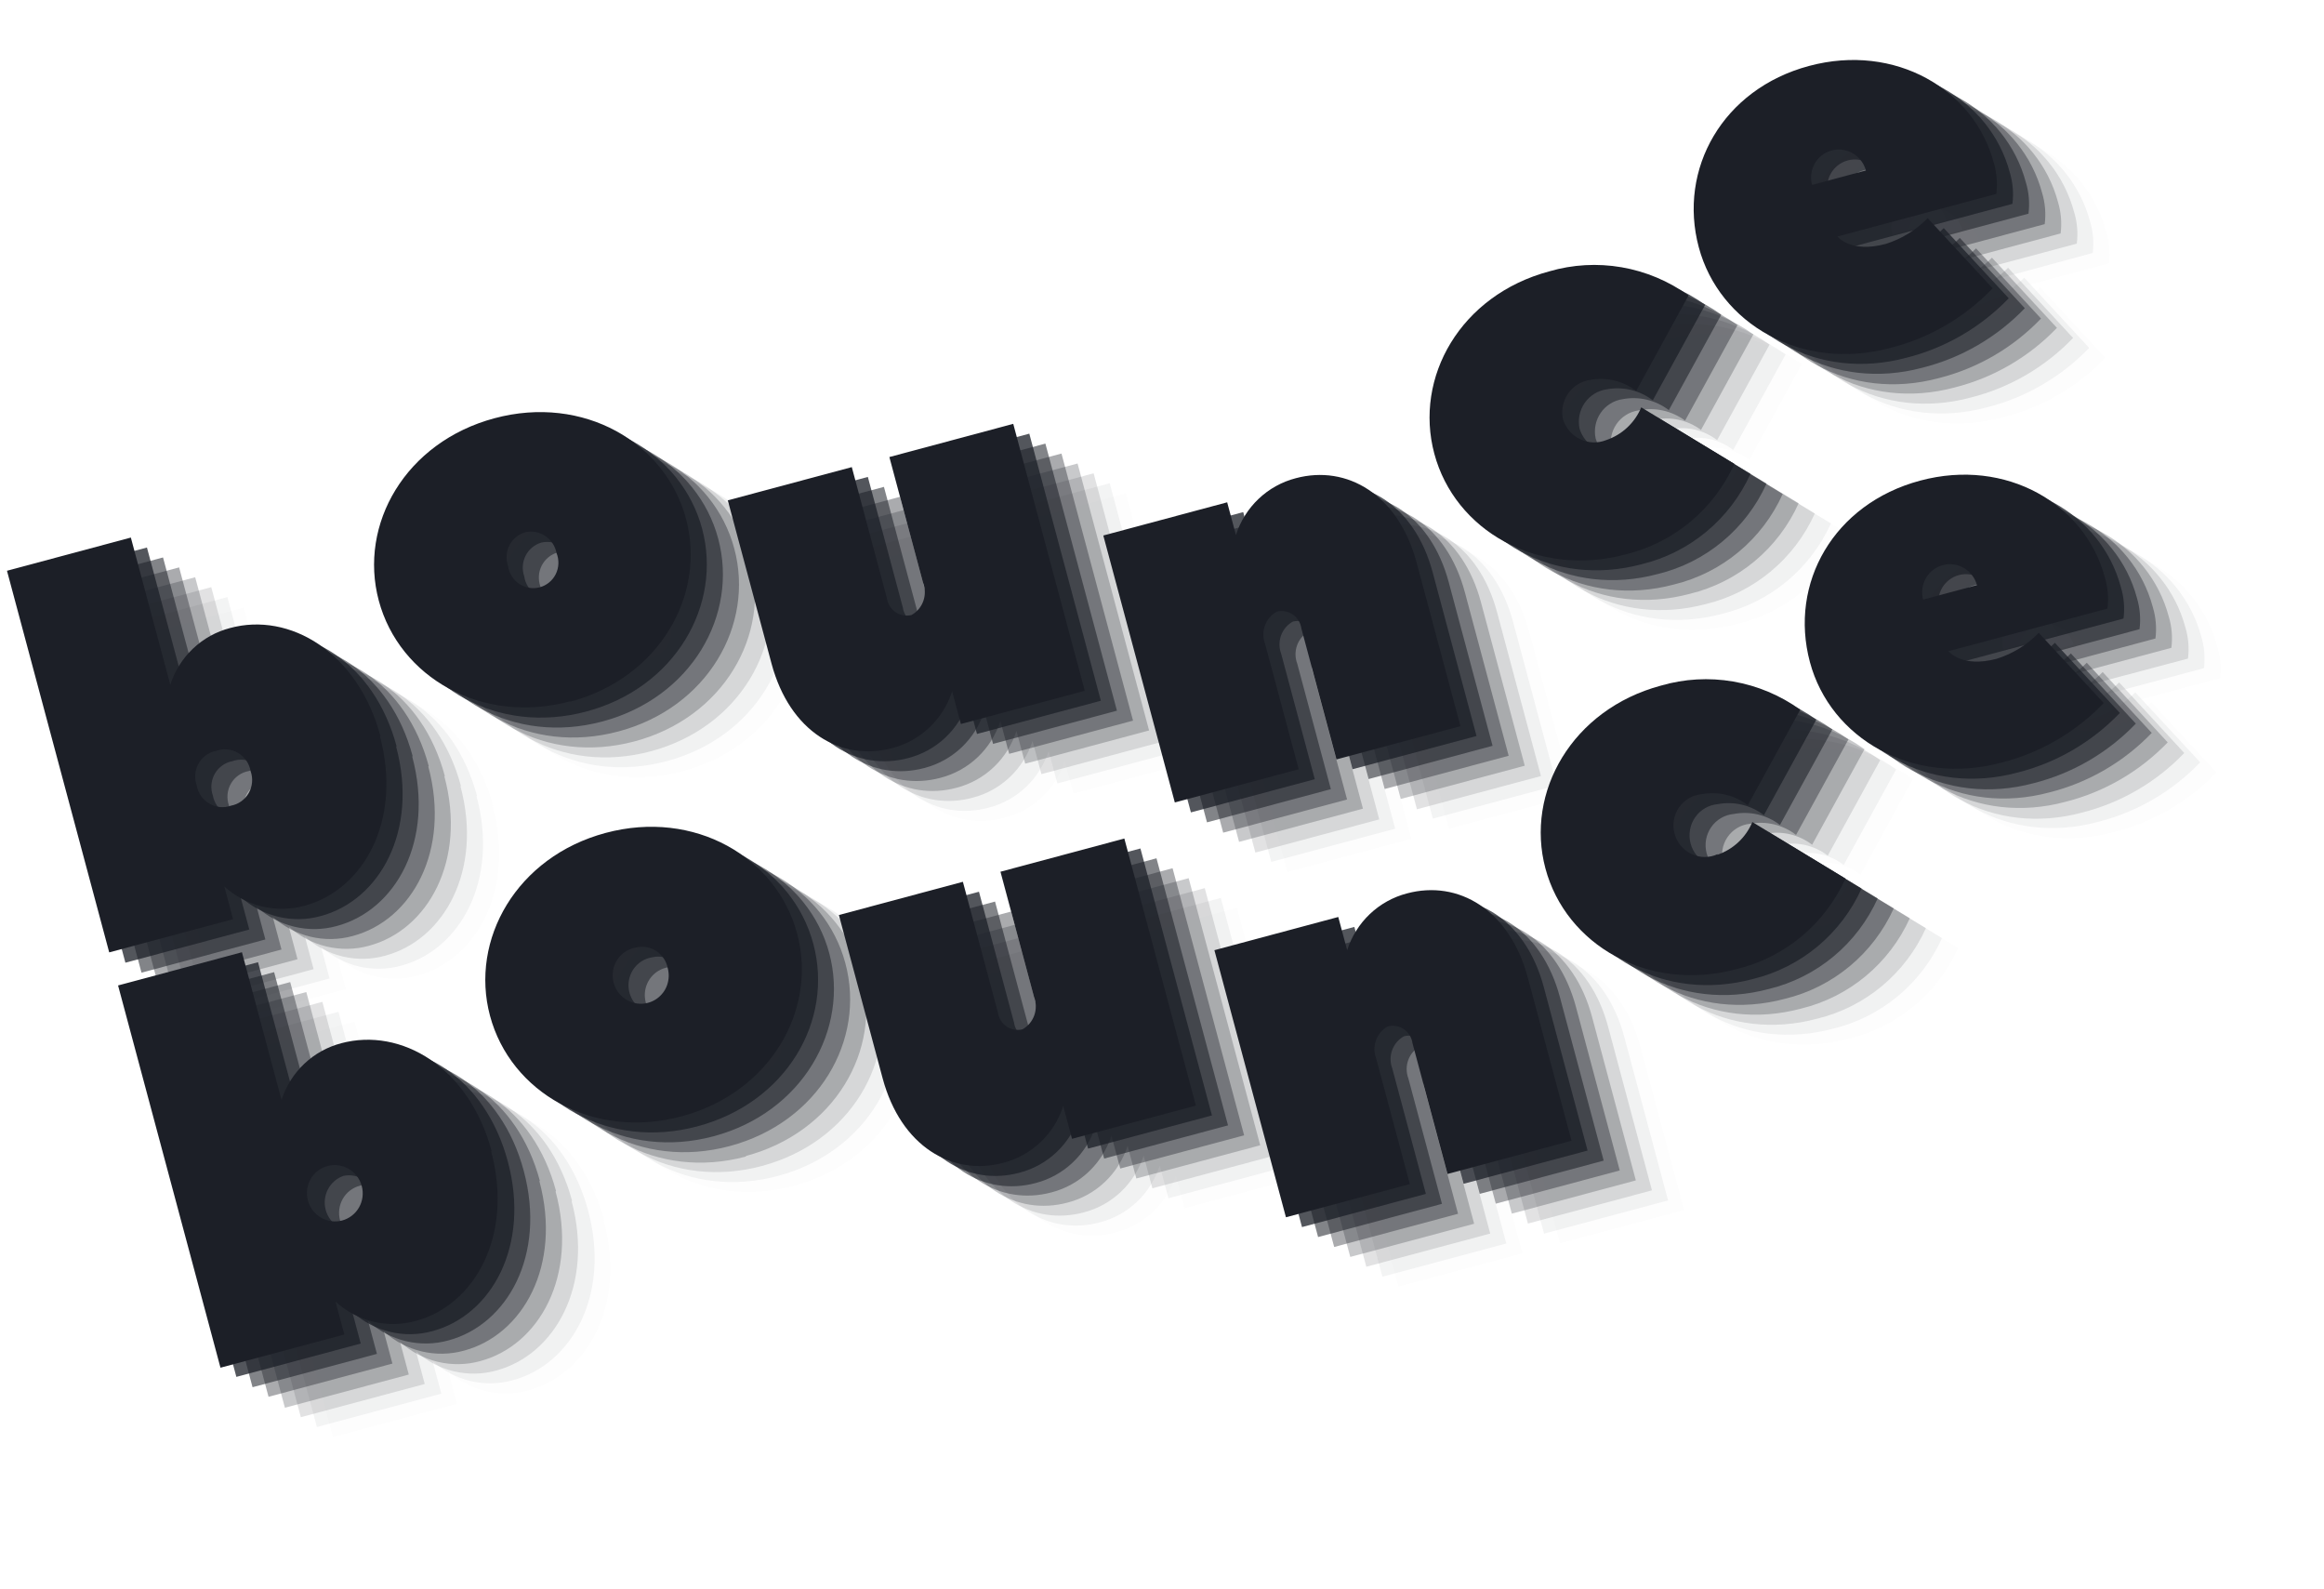 <svg width="468" height="320" viewBox="0 0 468 320" fill="none" xmlns="http://www.w3.org/2000/svg">
<g clip-path="url(#clip0)">
<g opacity="0.1">
<path opacity="0.1" d="M66.253 165.235C64.815 165.621 63.59 166.568 62.849 167.869C62.107 169.17 61.91 170.718 62.3 172.173C62.689 173.627 63.634 174.869 64.927 175.625C66.219 176.381 67.754 176.59 69.192 176.204C70.63 175.819 71.855 174.872 72.596 173.57C73.338 172.269 73.535 170.721 73.145 169.267C72.755 167.812 71.81 166.57 70.518 165.814C69.225 165.058 67.691 164.85 66.253 165.235V165.235ZM99.2 162.285C103.759 179.3 95.873 193.252 84.019 196.428C81.228 197.2 78.287 197.249 75.465 196.572C72.643 195.895 70.03 194.513 67.868 192.553L69.632 199.135L44.687 205.819L24.113 129.036L49.058 122.352L56.96 151.841C57.852 149.062 59.423 146.559 61.529 144.562C63.634 142.564 66.206 141.136 69.009 140.41C80.957 137.181 94.742 145.244 99.301 162.258L99.2 162.285Z" fill="#1C1F27"/>
<path opacity="0.1" d="M128.427 121.235C127.749 121.437 127.12 121.776 126.577 122.231C126.035 122.686 125.59 123.249 125.27 123.884C124.949 124.519 124.761 125.215 124.715 125.927C124.669 126.64 124.767 127.356 125.003 128.031C125.105 128.754 125.357 129.447 125.743 130.066C126.129 130.685 126.641 131.214 127.244 131.619C127.848 132.024 128.528 132.295 129.242 132.415C129.955 132.535 130.685 132.5 131.382 132.313C132.079 132.126 132.728 131.792 133.286 131.331C133.844 130.871 134.298 130.296 134.618 129.643C134.938 128.991 135.116 128.277 135.142 127.548C135.167 126.819 135.038 126.092 134.765 125.415C134.632 124.715 134.361 124.048 133.967 123.455C133.573 122.862 133.064 122.354 132.472 121.964C131.88 121.573 131.216 121.307 130.521 121.182C129.826 121.057 129.114 121.075 128.427 121.235ZM137.538 155.239C119.63 160.037 103.088 150.362 98.974 135.005C94.859 119.649 104.34 102.973 122.248 98.175C140.156 93.376 156.705 103.077 160.82 118.434C164.935 133.79 155.421 150.447 137.538 155.239V155.239Z" fill="#1C1F27"/>
<path opacity="0.1" d="M214.411 153.178C213.518 155.956 211.947 158.459 209.842 160.457C207.736 162.454 205.164 163.882 202.362 164.609C192.046 167.373 181.716 161.31 178.039 147.586L169.242 114.755L194.213 108.065L201.253 134.339C201.336 134.886 201.529 135.41 201.82 135.88C202.112 136.349 202.495 136.754 202.947 137.069C203.399 137.383 203.91 137.601 204.447 137.709C204.985 137.817 205.538 137.812 206.072 137.696C207.191 137.103 208.056 136.12 208.507 134.928C208.959 133.736 208.965 132.416 208.526 131.215L201.779 106.037L226.725 99.353L241.12 153.075L216.174 159.759L214.411 153.178Z" fill="#1C1F27"/>
<path opacity="0.1" d="M271.555 121.681C272.447 118.902 274.018 116.399 276.124 114.402C278.229 112.404 280.802 110.977 283.604 110.25C293.92 107.486 304.275 113.542 307.945 127.241L316.763 160.148L291.792 166.838L284.731 140.487C284.653 139.924 284.457 139.383 284.158 138.9C283.858 138.417 283.461 138.002 282.993 137.684C282.525 137.365 281.996 137.15 281.441 137.052C280.886 136.953 280.317 136.974 279.772 137.114C278.669 137.725 277.824 138.721 277.394 139.917C276.964 141.113 276.978 142.427 277.433 143.619L284.2 168.873L259.255 175.557L244.86 121.834L269.805 115.15L271.555 121.681Z" fill="#1C1F27"/>
<path opacity="0.1" d="M346.105 102.58C347.682 102.051 349.128 101.189 350.347 100.052C351.566 98.915 352.531 97.527 353.177 95.982L371.933 107.361C369.887 111.871 366.856 115.851 363.066 119.001C359.276 122.152 354.825 124.393 350.045 125.557C332.162 130.348 315.62 120.673 311.505 105.316C307.391 89.96 316.872 73.284 334.755 68.493C339.478 67.111 344.457 66.829 349.316 67.667C354.176 68.505 358.79 70.442 362.815 73.332L352.261 92.564C350.947 91.561 349.441 90.846 347.839 90.465C346.238 90.084 344.577 90.046 342.964 90.353C342.054 90.434 341.174 90.715 340.385 91.176C339.596 91.638 338.917 92.268 338.397 93.023C337.876 93.779 337.525 94.641 337.37 95.55C337.215 96.458 337.258 97.391 337.497 98.284C337.736 99.176 338.165 100.006 338.754 100.715C339.343 101.424 340.077 101.995 340.906 102.389C341.735 102.783 342.638 102.99 343.552 102.995C344.466 103 345.369 102.803 346.197 102.419L346.105 102.58Z" fill="#1C1F27"/>
<path opacity="0.1" d="M387.567 51.197L398.413 48.291C398.023 46.837 397.078 45.595 395.786 44.839C394.493 44.083 392.959 43.874 391.521 44.26C390.082 44.645 388.858 45.593 388.117 46.894C387.375 48.195 387.178 49.743 387.567 51.197ZM392.676 61.585C392.676 61.585 395.322 65.004 402.384 63.112C405.596 62.109 408.505 60.314 410.852 57.89L423.945 72.044C418.319 77.896 411.184 82.042 403.336 84.019C385.428 88.817 368.886 79.142 364.772 63.785C360.506 47.867 369.583 31.902 386.962 27.245C404.34 22.588 420.184 31.877 424.155 46.698C424.773 48.742 424.953 50.893 424.683 53.008L392.676 61.585Z" fill="#1C1F27"/>
</g>
<g opacity="0.23">
<path opacity="0.23" d="M63.013 163.233C61.575 163.618 60.35 164.566 59.609 165.867C58.867 167.168 58.67 168.716 59.059 170.17C59.449 171.625 60.394 172.867 61.687 173.623C62.98 174.379 64.514 174.587 65.952 174.202C67.39 173.816 68.615 172.869 69.356 171.568C70.097 170.267 70.295 168.719 69.905 167.264C69.516 165.81 68.57 164.568 67.278 163.812C65.985 163.056 64.451 162.847 63.013 163.233ZM95.96 160.283C100.519 177.297 92.633 191.249 80.779 194.425C77.989 195.197 75.047 195.247 72.225 194.57C69.403 193.893 66.79 192.511 64.629 190.551L66.358 197.004L41.413 203.689L20.839 126.906L45.784 120.222L53.72 149.838C54.612 147.06 56.183 144.557 58.289 142.559C60.394 140.562 62.966 139.134 65.769 138.407C77.717 135.178 91.502 143.241 96.061 160.256L95.96 160.283Z" fill="#1C1F27"/>
<path opacity="0.23" d="M125.187 119.232C124.51 119.434 123.88 119.773 123.338 120.228C122.795 120.684 122.35 121.246 122.03 121.881C121.71 122.517 121.521 123.212 121.475 123.925C121.43 124.638 121.528 125.353 121.764 126.028C121.865 126.751 122.117 127.445 122.503 128.063C122.89 128.682 123.401 129.212 124.005 129.616C124.608 130.021 125.289 130.293 126.002 130.412C126.715 130.532 127.445 130.497 128.142 130.31C128.839 130.124 129.489 129.789 130.047 129.329C130.604 128.868 131.058 128.293 131.378 127.641C131.698 126.988 131.877 126.274 131.902 125.545C131.927 124.816 131.799 124.089 131.525 123.413C131.392 122.712 131.121 122.045 130.727 121.452C130.333 120.859 129.824 120.352 129.232 119.961C128.64 119.571 127.976 119.305 127.281 119.179C126.586 119.054 125.874 119.072 125.187 119.232V119.232ZM134.299 153.236C116.39 158.035 99.849 148.359 95.734 133.003C91.619 117.646 101.107 100.996 119.015 96.198C136.923 91.399 153.465 101.075 157.58 116.431C161.695 131.788 152.182 148.445 134.299 153.236Z" fill="#1C1F27"/>
<path opacity="0.23" d="M211.171 151.175C210.278 153.954 208.707 156.457 206.602 158.454C204.496 160.452 201.924 161.879 199.122 162.606C188.806 165.37 178.476 159.307 174.806 145.609L165.988 112.702L190.959 106.011L198.02 132.362C198.09 132.921 198.275 133.459 198.562 133.943C198.85 134.426 199.235 134.844 199.691 135.17C200.147 135.496 200.666 135.722 201.212 135.834C201.759 135.946 202.323 135.941 202.866 135.821C204.003 135.221 204.879 134.219 205.327 133.004C205.775 131.79 205.762 130.449 205.292 129.237L198.526 103.983L223.471 97.299L237.873 151.047L212.927 157.731L211.171 151.175Z" fill="#1C1F27"/>
<path opacity="0.23" d="M268.315 119.678C269.207 116.9 270.778 114.397 272.884 112.399C274.989 110.402 277.562 108.974 280.364 108.247C290.68 105.483 301.035 111.54 304.705 125.238L313.516 158.119L288.545 164.81L281.498 138.51C281.406 137.958 281.202 137.43 280.899 136.959C280.595 136.489 280.2 136.086 279.736 135.776C279.272 135.467 278.751 135.257 278.204 135.16C277.658 135.063 277.098 135.081 276.56 135.213C274.92 135.652 273.346 138.453 274.227 141.743L280.953 166.845L256.008 173.529L241.606 119.781L266.551 113.097L268.315 119.678Z" fill="#1C1F27"/>
<path opacity="0.23" d="M342.872 100.603C344.449 100.074 345.895 99.212 347.114 98.075C348.333 96.937 349.298 95.55 349.944 94.005L368.7 105.384C366.654 109.894 363.623 113.873 359.833 117.024C356.043 120.175 351.592 122.416 346.812 123.579C328.929 128.371 312.387 118.696 308.272 103.339C304.158 87.983 313.646 71.333 331.528 66.541C336.25 65.159 341.225 64.874 346.083 65.707C350.941 66.541 355.555 68.472 359.582 71.355L349.028 90.587C347.715 89.578 346.208 88.858 344.606 88.473C343.003 88.088 341.34 88.046 339.724 88.35C338.822 88.442 337.952 88.731 337.173 89.196C336.394 89.662 335.725 90.293 335.213 91.046C334.701 91.799 334.357 92.657 334.206 93.559C334.055 94.462 334.099 95.388 334.336 96.273C334.574 97.159 334.998 97.983 335.581 98.689C336.163 99.395 336.889 99.966 337.709 100.362C338.53 100.758 339.424 100.97 340.331 100.984C341.238 100.998 342.137 100.813 342.964 100.441L342.872 100.603Z" fill="#1C1F27"/>
<path opacity="0.23" d="M384.327 49.195L395.173 46.288C394.783 44.834 393.838 43.592 392.545 42.836C391.253 42.08 389.719 41.872 388.28 42.257C386.842 42.642 385.618 43.59 384.876 44.891C384.135 46.192 383.937 47.74 384.327 49.195V49.195ZM389.442 59.608C389.442 59.608 392.082 63.002 399.144 61.109C402.353 60.109 405.264 58.325 407.619 55.913L420.704 70.042C415.079 75.893 407.944 80.039 400.096 82.016C382.188 86.814 365.646 77.139 361.531 61.782C357.266 45.865 366.35 29.924 383.728 25.268C401.107 20.611 416.943 29.874 420.887 44.593C421.509 46.645 421.691 48.806 421.423 50.929L389.442 59.608Z" fill="#1C1F27"/>
</g>
<g opacity="0.36">
<path opacity="0.36" d="M59.773 161.23C58.335 161.615 57.11 162.563 56.369 163.864C55.628 165.165 55.43 166.713 55.82 168.168C56.209 169.622 57.155 170.864 58.447 171.62C59.74 172.376 61.274 172.584 62.712 172.199C64.15 171.814 65.375 170.866 66.116 169.565C66.858 168.264 67.055 166.716 66.665 165.261C66.276 163.807 65.331 162.565 64.038 161.809C62.745 161.053 61.211 160.845 59.773 161.23ZM92.721 158.28C97.28 175.295 89.394 189.246 77.539 192.423C74.749 193.195 71.807 193.244 68.985 192.567C66.163 191.89 63.551 190.508 61.389 188.548L63.152 195.129L38.207 201.813L17.599 124.903L42.544 118.219L50.48 147.835C51.372 145.057 52.943 142.554 55.049 140.556C57.154 138.559 59.727 137.131 62.529 136.404C74.478 133.175 88.269 141.264 92.822 158.253L92.721 158.28Z" fill="#1C1F27"/>
<path opacity="0.36" d="M121.947 117.23C121.27 117.431 120.64 117.77 120.098 118.226C119.555 118.681 119.11 119.243 118.79 119.879C118.47 120.514 118.281 121.209 118.235 121.922C118.19 122.635 118.288 123.35 118.524 124.025C118.625 124.748 118.877 125.442 119.263 126.061C119.65 126.679 120.161 127.209 120.765 127.614C121.368 128.019 122.049 128.29 122.762 128.41C123.475 128.529 124.205 128.495 124.902 128.308C125.599 128.121 126.249 127.786 126.807 127.326C127.365 126.866 127.818 126.29 128.138 125.638C128.458 124.986 128.637 124.271 128.662 123.542C128.687 122.813 128.559 122.087 128.285 121.41C128.152 120.709 127.881 120.043 127.487 119.449C127.093 118.856 126.584 118.349 125.992 117.959C125.4 117.568 124.736 117.302 124.041 117.177C123.346 117.052 122.634 117.07 121.947 117.23V117.23ZM131.065 151.259C113.157 156.058 96.609 146.357 92.494 131C88.379 115.644 97.867 98.993 115.775 94.195C133.683 89.397 150.225 99.072 154.34 114.428C158.455 129.785 148.948 146.467 131.065 151.259Z" fill="#1C1F27"/>
<path opacity="0.36" d="M207.931 149.173C207.039 151.951 205.468 154.454 203.362 156.452C201.256 158.449 198.684 159.877 195.882 160.603C185.566 163.368 175.243 157.33 171.566 143.606L162.749 110.699L187.719 104.008L194.78 130.359C194.858 130.923 195.054 131.464 195.353 131.947C195.653 132.43 196.05 132.844 196.518 133.163C196.986 133.481 197.515 133.697 198.07 133.795C198.625 133.893 199.194 133.872 199.739 133.733C200.836 133.117 201.675 132.121 202.1 130.927C202.525 129.733 202.508 128.422 202.053 127.235L195.286 101.981L220.231 95.297L234.667 149.172L209.722 155.856L207.931 149.173Z" fill="#1C1F27"/>
<path opacity="0.36" d="M265.075 117.675C265.967 114.897 267.539 112.394 269.644 110.397C271.75 108.399 274.322 106.971 277.124 106.245C287.44 103.48 297.795 109.537 301.472 123.261L310.31 156.244L285.34 162.935L278.258 136.508C278.18 135.944 277.984 135.403 277.685 134.92C277.385 134.437 276.988 134.023 276.52 133.704C276.052 133.386 275.523 133.17 274.968 133.072C274.413 132.974 273.844 132.995 273.299 133.134C272.196 133.746 271.351 134.741 270.921 135.937C270.491 137.133 270.505 138.448 270.96 139.639L277.748 164.969L252.802 171.654L238.366 117.778L263.312 111.094L265.075 117.675Z" fill="#1C1F27"/>
<path opacity="0.36" d="M339.632 98.6C341.209 98.071 342.655 97.209 343.874 96.072C345.093 94.935 346.058 93.548 346.705 92.002L365.46 103.381C363.42 107.897 360.392 111.881 356.602 115.037C352.813 118.192 348.361 120.437 343.579 121.602C325.696 126.394 309.147 116.693 305.033 101.337C300.918 85.98 310.406 69.33 328.289 64.538C333.012 63.157 337.991 62.874 342.85 63.712C347.709 64.55 352.324 66.487 356.349 69.377L345.795 88.61C344.481 87.606 342.975 86.891 341.373 86.51C339.772 86.13 338.111 86.091 336.498 86.398C335.588 86.479 334.708 86.76 333.919 87.222C333.13 87.683 332.451 88.314 331.93 89.069C331.41 89.825 331.059 90.687 330.904 91.596C330.749 92.504 330.792 93.437 331.031 94.329C331.27 95.221 331.699 96.051 332.288 96.76C332.877 97.47 333.611 98.041 334.44 98.435C335.269 98.829 336.172 99.036 337.086 99.041C338 99.046 338.902 98.849 339.731 98.464L339.632 98.6Z" fill="#1C1F27"/>
<path opacity="0.36" d="M381.094 47.218L391.94 44.311C391.55 42.857 390.605 41.615 389.312 40.859C388.02 40.103 386.486 39.895 385.047 40.28C383.609 40.665 382.385 41.613 381.643 42.914C380.902 44.215 380.704 45.763 381.094 47.218V47.218ZM386.202 57.605C386.202 57.605 388.842 60.999 395.904 59.107C399.113 58.107 402.024 56.322 404.379 53.91L417.464 68.039C411.848 73.904 404.714 78.06 396.863 80.039C378.955 84.837 362.406 75.136 358.291 59.78C354.033 43.888 363.11 27.922 380.488 23.265C397.867 18.609 413.71 27.897 417.681 42.718C418.303 44.77 418.486 46.93 418.217 49.054L386.202 57.605Z" fill="#1C1F27"/>
</g>
<g opacity="0.49">
<path opacity="0.49" d="M56.533 159.228C55.181 159.692 54.057 160.658 53.388 161.931C52.719 163.204 52.554 164.689 52.929 166.085C53.303 167.482 54.187 168.686 55.403 169.454C56.619 170.222 58.076 170.496 59.479 170.222C60.831 169.758 61.956 168.792 62.625 167.519C63.294 166.246 63.458 164.761 63.084 163.364C62.71 161.968 61.825 160.764 60.609 159.996C59.393 159.228 57.936 158.953 56.533 159.228V159.228ZM89.481 156.278C94.04 173.292 86.154 187.244 74.299 190.42C71.509 191.192 68.567 191.242 65.745 190.565C62.923 189.887 60.311 188.505 58.149 186.545L59.913 193.127L34.967 199.811L14.359 122.901L39.304 116.216L47.247 145.858C48.139 143.08 49.71 140.577 51.816 138.579C53.922 136.582 56.494 135.154 59.296 134.427C71.245 131.198 85.03 139.261 89.582 156.25L89.481 156.278Z" fill="#1C1F27"/>
<path opacity="0.49" d="M118.708 115.227C118.03 115.429 117.401 115.768 116.858 116.223C116.315 116.678 115.87 117.241 115.55 117.876C115.23 118.512 115.041 119.207 114.996 119.919C114.95 120.632 115.048 121.348 115.284 122.023C115.385 122.746 115.637 123.44 116.024 124.058C116.41 124.677 116.922 125.206 117.525 125.611C118.128 126.016 118.809 126.287 119.522 126.407C120.236 126.527 120.965 126.492 121.662 126.305C122.36 126.118 123.009 125.784 123.567 125.323C124.125 124.863 124.579 124.288 124.899 123.635C125.219 122.983 125.397 122.269 125.422 121.54C125.448 120.811 125.319 120.084 125.045 119.407C124.913 118.707 124.641 118.04 124.247 117.447C123.853 116.854 123.345 116.346 122.753 115.956C122.16 115.565 121.497 115.299 120.802 115.174C120.106 115.049 119.394 115.067 118.708 115.227ZM127.826 149.256C109.918 154.055 93.376 144.38 89.254 128.997C85.132 113.615 94.627 96.991 112.535 92.192C130.444 87.394 146.985 97.069 151.1 112.426C155.215 127.782 145.709 144.465 127.826 149.256V149.256Z" fill="#1C1F27"/>
<path opacity="0.49" d="M204.691 147.17C203.799 149.948 202.228 152.451 200.122 154.449C198.016 156.446 195.444 157.874 192.642 158.601C182.326 161.365 172.003 155.327 168.326 141.603L159.515 108.722L184.486 102.031L191.54 128.357C191.618 128.92 191.814 129.461 192.113 129.944C192.413 130.427 192.81 130.842 193.278 131.16C193.746 131.479 194.275 131.694 194.83 131.792C195.385 131.891 195.954 131.87 196.499 131.73C197.596 131.115 198.435 130.118 198.86 128.924C199.285 127.731 199.268 126.42 198.813 125.232L192.053 100.004L216.998 93.32L231.4 147.067L206.454 153.752L204.691 147.17Z" fill="#1C1F27"/>
<path opacity="0.49" d="M261.842 115.698C262.734 112.92 264.305 110.417 266.411 108.42C268.517 106.422 271.089 104.994 273.891 104.268C284.207 101.503 294.555 107.534 298.232 121.258L307.05 154.165L282.079 160.856L275.018 134.505C274.94 133.942 274.744 133.401 274.445 132.918C274.145 132.434 273.749 132.02 273.28 131.702C272.812 131.383 272.283 131.168 271.728 131.069C271.173 130.971 270.604 130.992 270.059 131.131C268.965 131.74 268.125 132.726 267.694 133.91C267.262 135.095 267.266 136.399 267.707 137.585L274.467 162.814L249.521 169.498L235.133 115.801L260.079 109.117L261.842 115.698Z" fill="#1C1F27"/>
<path opacity="0.49" d="M336.392 96.597C337.972 96.061 339.418 95.191 340.635 94.045C341.852 92.898 342.812 91.502 343.451 89.949L362.206 101.328C360.166 105.843 357.138 109.828 353.349 112.983C349.559 116.139 345.107 118.383 340.325 119.549C322.442 124.341 305.901 114.665 301.779 99.283C297.657 83.901 307.152 67.276 325.035 62.485C329.759 61.103 334.737 60.821 339.596 61.659C344.456 62.497 349.071 64.434 353.095 67.324L342.542 86.556C341.204 85.568 339.676 84.875 338.058 84.521C336.44 84.168 334.769 84.163 333.152 84.506C332.243 84.587 331.362 84.868 330.573 85.33C329.784 85.791 329.106 86.421 328.585 87.177C328.064 87.933 327.714 88.795 327.558 89.703C327.403 90.612 327.446 91.545 327.685 92.437C327.925 93.329 328.353 94.159 328.942 94.868C329.531 95.577 330.266 96.149 331.094 96.543C331.923 96.937 332.826 97.143 333.74 97.148C334.654 97.153 335.557 96.957 336.386 96.572L336.392 96.597Z" fill="#1C1F27"/>
<path opacity="0.49" d="M377.847 45.19L388.693 42.283C388.303 40.829 387.358 39.587 386.065 38.831C384.773 38.075 383.239 37.867 381.8 38.252C380.362 38.637 379.138 39.585 378.396 40.886C377.655 42.187 377.457 43.735 377.847 45.19V45.19ZM382.955 55.577C382.955 55.577 385.602 58.996 392.664 57.104C395.875 56.101 398.785 54.307 401.132 51.882L414.218 66.011C408.602 71.876 401.467 76.032 393.616 78.011C375.708 82.809 359.166 73.134 355.045 57.752C350.786 41.86 359.863 25.894 377.241 21.237C394.62 16.581 410.498 25.997 414.428 40.664C415.049 42.717 415.232 44.877 414.963 47.001L382.955 55.577Z" fill="#1C1F27"/>
</g>
<g opacity="0.61">
<path opacity="0.61" d="M53.3 157.25C52.558 157.388 51.855 157.686 51.24 158.124C50.625 158.563 50.111 159.131 49.736 159.79C49.36 160.45 49.131 161.184 49.063 161.943C48.996 162.703 49.093 163.468 49.347 164.188C49.487 164.938 49.786 165.65 50.224 166.273C50.661 166.897 51.227 167.419 51.882 167.802C52.537 168.185 53.266 168.421 54.018 168.493C54.77 168.565 55.528 168.472 56.239 168.219C56.981 168.082 57.684 167.784 58.3 167.346C58.915 166.907 59.428 166.339 59.804 165.679C60.18 165.02 60.409 164.285 60.476 163.526C60.543 162.767 60.446 162.001 60.193 161.282C60.053 160.532 59.754 159.82 59.316 159.196C58.878 158.572 58.312 158.051 57.657 157.668C57.002 157.285 56.273 157.049 55.521 156.977C54.769 156.905 54.011 156.998 53.3 157.25V157.25ZM86.248 154.3C90.8 171.289 82.921 185.267 71.066 188.443C68.276 189.217 65.334 189.268 62.511 188.591C59.689 187.914 57.077 186.53 54.916 184.568L56.686 191.175L31.741 197.859L11.126 120.923L36.071 114.239L44.007 143.856C44.899 141.077 46.47 138.574 48.576 136.577C50.681 134.579 53.254 133.151 56.056 132.425C68.005 129.196 81.79 137.259 86.349 154.273L86.248 154.3Z" fill="#1C1F27"/>
<path opacity="0.61" d="M115.474 113.25C114.797 113.452 114.167 113.791 113.625 114.246C113.082 114.701 112.637 115.264 112.317 115.899C111.997 116.534 111.808 117.23 111.762 117.942C111.717 118.655 111.815 119.371 112.051 120.046C112.152 120.769 112.404 121.462 112.79 122.081C113.177 122.7 113.689 123.229 114.292 123.634C114.895 124.039 115.576 124.31 116.289 124.43C117.002 124.55 117.732 124.515 118.429 124.328C119.127 124.141 119.776 123.806 120.334 123.346C120.892 122.886 121.346 122.311 121.665 121.658C121.985 121.006 122.164 120.292 122.189 119.563C122.214 118.834 122.086 118.107 121.812 117.43C121.679 116.73 121.408 116.063 121.014 115.47C120.62 114.876 120.112 114.369 119.519 113.979C118.927 113.588 118.264 113.322 117.568 113.197C116.873 113.072 116.161 113.09 115.474 113.25ZM124.586 147.254C106.678 152.052 90.136 142.377 86.021 127.02C81.906 111.664 91.387 94.988 109.295 90.19C127.204 85.391 143.746 95.067 147.867 110.449C151.989 125.831 142.469 142.462 124.586 147.254V147.254Z" fill="#1C1F27"/>
<path opacity="0.61" d="M201.451 145.167C200.561 147.947 198.99 150.451 196.885 152.449C194.779 154.447 192.205 155.874 189.402 156.598C179.086 159.362 168.756 153.299 165.079 139.575L156.275 106.719L181.246 100.028L188.3 126.354C188.378 126.917 188.574 127.458 188.873 127.941C189.173 128.425 189.57 128.839 190.038 129.157C190.506 129.476 191.035 129.691 191.59 129.79C192.145 129.888 192.714 129.867 193.259 129.728C194.356 129.112 195.195 128.116 195.62 126.922C196.045 125.728 196.028 124.417 195.573 123.23L188.813 98.001L213.758 91.317L228.167 145.09L203.221 151.774L201.451 145.167Z" fill="#1C1F27"/>
<path opacity="0.61" d="M258.602 113.696C259.494 110.917 261.065 108.414 263.171 106.417C265.277 104.419 267.849 102.991 270.651 102.265C280.967 99.501 291.315 105.532 294.992 119.256L303.81 152.163L278.839 158.853L271.778 132.502C271.7 131.939 271.504 131.398 271.205 130.915C270.905 130.432 270.508 130.017 270.04 129.699C269.572 129.38 269.043 129.165 268.488 129.067C267.933 128.968 267.364 128.989 266.819 129.128C265.702 129.746 264.849 130.756 264.422 131.968C263.995 133.181 264.023 134.512 264.501 135.71L271.268 160.964L246.322 167.648L231.893 113.798L256.839 107.114L258.602 113.696Z" fill="#1C1F27"/>
<path opacity="0.61" d="M333.152 94.595C334.726 94.077 336.171 93.228 337.393 92.104C338.616 90.98 339.587 89.607 340.245 88.074L359 99.453C356.96 103.968 353.932 107.953 350.143 111.108C346.353 114.264 341.901 116.508 337.119 117.674C319.236 122.465 302.694 112.79 298.58 97.433C294.465 82.077 303.946 65.401 321.829 60.609C326.553 59.228 331.531 58.946 336.39 59.784C341.25 60.622 345.865 62.559 349.889 65.449L339.336 84.681C337.998 83.693 336.47 82.999 334.852 82.646C333.234 82.293 331.563 82.288 329.946 82.631C329.057 82.76 328.205 83.071 327.442 83.547C326.679 84.023 326.022 84.653 325.512 85.397C325.001 86.141 324.648 86.984 324.475 87.874C324.302 88.764 324.312 89.681 324.504 90.569C324.795 91.419 325.253 92.201 325.851 92.868C326.45 93.535 327.175 94.073 327.984 94.449C328.793 94.826 329.668 95.033 330.556 95.058C331.445 95.083 332.328 94.925 333.152 94.595Z" fill="#1C1F27"/>
<path opacity="0.61" d="M374.642 43.314L385.487 40.408C385.098 38.953 384.152 37.712 382.86 36.956C381.567 36.2 380.033 35.991 378.595 36.377C377.157 36.762 375.932 37.709 375.191 39.011C374.449 40.312 374.252 41.86 374.642 43.314V43.314ZM379.75 53.702C379.75 53.702 382.396 57.121 389.459 55.229C392.67 54.226 395.58 52.431 397.927 50.007L411.012 64.136C405.396 70.001 398.261 74.157 390.411 76.135C372.503 80.934 355.961 71.259 351.846 55.902C347.581 39.984 356.657 24.019 374.036 19.362C391.414 14.706 407.258 23.994 411.229 38.815C411.847 40.859 412.027 43.01 411.758 45.126L379.75 53.702Z" fill="#1C1F27"/>
</g>
<g opacity="0.74">
<path opacity="0.74" d="M50.06 155.248C49.318 155.385 48.615 155.683 48 156.121C47.384 156.56 46.871 157.128 46.495 157.788C46.12 158.447 45.89 159.182 45.823 159.941C45.756 160.7 45.853 161.466 46.107 162.185C46.247 162.935 46.546 163.647 46.983 164.271C47.421 164.895 47.987 165.416 48.642 165.799C49.297 166.182 50.026 166.418 50.778 166.49C51.53 166.562 52.288 166.469 52.999 166.217C53.741 166.079 54.444 165.781 55.059 165.343C55.675 164.904 56.188 164.336 56.564 163.677C56.939 163.017 57.169 162.283 57.236 161.524C57.303 160.764 57.206 159.999 56.952 159.279C56.812 158.529 56.513 157.817 56.075 157.194C55.638 156.57 55.072 156.048 54.417 155.665C53.762 155.282 53.033 155.046 52.281 154.974C51.529 154.902 50.771 154.995 50.06 155.248ZM83.007 152.298C87.567 169.312 79.68 183.264 67.826 186.44C65.036 187.212 62.094 187.262 59.272 186.585C56.45 185.908 53.837 184.525 51.676 182.566L53.439 189.147L28.494 195.831L7.886 118.921L32.831 112.237L40.767 141.853C41.659 139.075 43.23 136.572 45.336 134.574C47.441 132.577 50.014 131.149 52.816 130.422C64.764 127.193 78.549 135.256 83.108 152.271L83.007 152.298Z" fill="#1C1F27"/>
<path opacity="0.74" d="M112.234 111.247C111.557 111.449 110.927 111.788 110.385 112.243C109.842 112.699 109.397 113.261 109.077 113.896C108.757 114.532 108.568 115.227 108.522 115.94C108.477 116.653 108.575 117.368 108.811 118.043C108.912 118.766 109.164 119.46 109.55 120.078C109.937 120.697 110.449 121.226 111.052 121.631C111.655 122.036 112.336 122.308 113.049 122.427C113.762 122.547 114.492 122.512 115.189 122.325C115.887 122.139 116.536 121.804 117.094 121.344C117.652 120.883 118.106 120.308 118.425 119.656C118.745 119.003 118.924 118.289 118.949 117.56C118.974 116.831 118.846 116.104 118.572 115.428C118.439 114.727 118.168 114.06 117.774 113.467C117.38 112.874 116.872 112.367 116.279 111.976C115.687 111.586 115.024 111.32 114.328 111.194C113.633 111.069 112.921 111.087 112.234 111.247ZM121.346 145.251C103.438 150.05 86.896 140.374 82.781 125.018C78.666 109.661 88.154 93.011 106.062 88.213C123.97 83.414 140.512 93.09 144.627 108.446C148.742 123.803 139.229 140.459 121.346 145.251Z" fill="#1C1F27"/>
<path opacity="0.74" d="M198.218 143.19C197.326 145.969 195.754 148.472 193.649 150.469C191.543 152.467 188.971 153.894 186.169 154.621C175.853 157.385 165.523 151.322 161.846 137.598L153.035 104.717L178.006 98.026L185.06 124.351C185.138 124.915 185.334 125.456 185.633 125.939C185.933 126.422 186.33 126.836 186.798 127.155C187.266 127.473 187.795 127.689 188.35 127.787C188.905 127.885 189.474 127.864 190.019 127.725C191.116 127.109 191.955 126.113 192.38 124.919C192.805 123.725 192.788 122.414 192.333 121.227L185.573 95.998L210.518 89.314L224.927 143.088L199.981 149.772L198.218 143.19Z" fill="#1C1F27"/>
<path opacity="0.74" d="M255.362 111.693C256.254 108.915 257.825 106.412 259.931 104.414C262.037 102.417 264.609 100.989 267.411 100.262C277.727 97.498 288.082 103.555 291.752 117.253L300.57 150.16L275.599 156.851L268.538 130.5C268.46 129.936 268.264 129.395 267.965 128.912C267.665 128.429 267.269 128.015 266.8 127.696C266.332 127.378 265.803 127.162 265.248 127.064C264.693 126.966 264.124 126.987 263.579 127.126C262.476 127.738 261.631 128.734 261.201 129.929C260.771 131.125 260.785 132.44 261.24 133.631L268.007 158.885L243.062 165.569L228.653 111.796L253.599 105.112L255.362 111.693Z" fill="#1C1F27"/>
<path opacity="0.74" d="M329.912 92.592C331.489 92.063 332.935 91.201 334.154 90.064C335.373 88.927 336.338 87.54 336.985 85.995L355.74 97.374C353.695 101.884 350.664 105.863 346.873 109.014C343.083 112.164 338.632 114.405 333.852 115.569C315.969 120.361 299.427 110.685 295.313 95.329C291.198 79.972 300.686 63.322 318.569 58.53C323.29 57.148 328.265 56.863 333.123 57.697C337.981 58.53 342.596 60.461 346.622 63.344L336.069 82.576C334.754 81.573 333.248 80.858 331.647 80.477C330.045 80.096 328.384 80.058 326.771 80.365C325.882 80.493 325.03 80.805 324.267 81.281C323.504 81.757 322.847 82.386 322.337 83.131C321.826 83.875 321.473 84.718 321.3 85.608C321.127 86.498 321.137 87.415 321.329 88.303C321.593 89.168 322.03 89.97 322.612 90.66C323.194 91.351 323.909 91.914 324.713 92.316C325.517 92.718 326.393 92.949 327.288 92.997C328.182 93.044 329.075 92.907 329.912 92.592V92.592Z" fill="#1C1F27"/>
<path opacity="0.74" d="M371.374 41.209L382.22 38.303C381.83 36.849 380.885 35.607 379.593 34.851C378.3 34.095 376.766 33.887 375.328 34.272C373.889 34.657 372.665 35.605 371.923 36.906C371.182 38.207 370.984 39.755 371.374 41.209V41.209ZM376.482 51.597C376.482 51.597 379.129 55.017 386.191 53.124C389.403 52.121 392.312 50.327 394.659 47.903L407.751 62.056C402.126 67.908 394.991 72.054 387.143 74.031C369.235 78.829 352.693 69.154 348.578 53.797C344.313 37.88 353.397 21.939 370.775 17.283C388.154 12.626 403.963 21.787 407.962 36.71C408.58 38.754 408.76 40.906 408.49 43.021L376.482 51.597Z" fill="#1C1F27"/>
</g>
<g opacity="0.87">
<path opacity="0.87" d="M46.82 153.245C46.078 153.382 45.375 153.68 44.76 154.119C44.144 154.557 43.631 155.126 43.255 155.785C42.88 156.444 42.65 157.179 42.583 157.938C42.516 158.697 42.613 159.463 42.867 160.183C43.007 160.933 43.306 161.644 43.743 162.268C44.181 162.892 44.747 163.413 45.402 163.797C46.057 164.18 46.786 164.415 47.538 164.487C48.29 164.56 49.048 164.466 49.759 164.214C50.501 164.077 51.204 163.779 51.819 163.34C52.435 162.902 52.948 162.333 53.324 161.674C53.699 161.015 53.929 160.28 53.996 159.521C54.063 158.762 53.966 157.996 53.712 157.276C53.572 156.526 53.273 155.815 52.836 155.191C52.398 154.567 51.832 154.046 51.177 153.663C50.522 153.279 49.793 153.044 49.041 152.972C48.289 152.9 47.531 152.993 46.82 153.245V153.245ZM79.767 150.295C84.327 167.31 76.441 181.261 64.586 184.438C61.796 185.21 58.854 185.259 56.032 184.582C53.21 183.905 50.597 182.523 48.436 180.563L50.199 187.144L25.254 193.828L4.646 116.918L29.591 110.234L37.527 139.85C38.419 137.072 39.99 134.569 42.096 132.571C44.201 130.574 46.773 129.146 49.576 128.42C61.525 125.191 75.309 133.253 79.868 150.268L79.767 150.295Z" fill="#1C1F27"/>
<path opacity="0.87" d="M108.994 109.245C108.317 109.446 107.687 109.785 107.144 110.241C106.602 110.696 106.157 111.258 105.837 111.894C105.517 112.529 105.328 113.224 105.282 113.937C105.236 114.65 105.335 115.365 105.571 116.04C105.672 116.763 105.924 117.457 106.31 118.076C106.697 118.694 107.208 119.224 107.812 119.629C108.415 120.034 109.096 120.305 109.809 120.425C110.522 120.544 111.252 120.51 111.949 120.323C112.646 120.136 113.296 119.801 113.853 119.341C114.411 118.881 114.865 118.305 115.185 117.653C115.505 117.001 115.684 116.286 115.709 115.557C115.734 114.828 115.606 114.102 115.332 113.425C115.199 112.724 114.928 112.058 114.534 111.464C114.14 110.871 113.631 110.364 113.039 109.974C112.447 109.583 111.783 109.317 111.088 109.192C110.393 109.067 109.681 109.085 108.994 109.245ZM118.106 143.249C100.197 148.047 83.655 138.372 79.541 123.015C75.426 107.659 84.914 91.008 102.822 86.21C120.73 81.412 137.272 91.087 141.387 106.443C145.502 121.8 135.988 138.457 118.106 143.249Z" fill="#1C1F27"/>
<path opacity="0.87" d="M194.978 141.188C194.086 143.966 192.514 146.469 190.409 148.467C188.303 150.464 185.731 151.892 182.929 152.618C172.613 155.383 162.283 149.319 158.613 135.621L149.795 102.714L174.766 96.023L181.813 122.323C181.892 122.887 182.087 123.428 182.387 123.911C182.686 124.394 183.083 124.808 183.551 125.127C184.019 125.445 184.548 125.661 185.103 125.759C185.658 125.857 186.227 125.836 186.772 125.697C187.86 125.085 188.693 124.098 189.12 122.915C189.547 121.733 189.54 120.432 189.1 119.25L182.333 93.996L207.278 87.312L221.687 141.085L196.741 147.769L194.978 141.188Z" fill="#1C1F27"/>
<path opacity="0.87" d="M252.122 109.69C253.015 106.912 254.586 104.409 256.691 102.412C258.797 100.414 261.369 98.986 264.171 98.26C274.487 95.495 284.842 101.552 288.519 115.276L297.337 148.183L272.366 154.874L265.305 128.523C265.227 127.959 265.031 127.418 264.732 126.935C264.432 126.452 264.036 126.038 263.567 125.719C263.099 125.401 262.57 125.185 262.015 125.087C261.46 124.989 260.891 125.01 260.346 125.149C259.243 125.761 258.398 126.756 257.968 127.952C257.538 129.148 257.552 130.463 258.007 131.654L264.767 156.882L239.822 163.566L225.413 109.793L250.359 103.109L252.122 109.69Z" fill="#1C1F27"/>
<path opacity="0.87" d="M326.679 90.615C328.256 90.086 329.702 89.224 330.921 88.087C332.14 86.95 333.105 85.562 333.751 84.017L352.507 95.396C350.461 99.906 347.43 103.886 343.64 107.036C339.85 110.187 335.398 112.428 330.619 113.592C312.736 118.384 296.194 108.708 292.079 93.352C287.964 77.995 297.452 61.345 315.335 56.553C320.056 55.171 325.032 54.886 329.89 55.72C334.748 56.553 339.362 58.484 343.389 61.367L332.835 80.599C331.521 79.596 330.014 78.881 328.413 78.5C326.812 78.119 325.151 78.081 323.538 78.388C322.651 78.516 321.8 78.826 321.038 79.3C320.277 79.774 319.62 80.401 319.11 81.142C318.599 81.884 318.245 82.724 318.069 83.612C317.894 84.499 317.9 85.414 318.089 86.3C318.35 87.168 318.785 87.974 319.367 88.668C319.948 89.361 320.663 89.928 321.468 90.332C322.274 90.737 323.152 90.97 324.048 91.019C324.944 91.068 325.84 90.93 326.679 90.615V90.615Z" fill="#1C1F27"/>
<path opacity="0.87" d="M368.141 39.233L378.987 36.326C378.597 34.872 377.652 33.63 376.359 32.874C375.067 32.118 373.533 31.91 372.094 32.295C370.656 32.68 369.432 33.628 368.69 34.929C367.949 36.23 367.751 37.778 368.141 39.233V39.233ZM373.249 49.62C373.249 49.62 375.889 53.014 382.951 51.122C386.16 50.122 389.071 48.337 391.426 45.925L404.511 60.054C398.886 65.905 391.751 70.052 383.903 72.028C365.995 76.827 349.453 67.151 345.339 51.795C341.073 35.877 350.157 19.937 367.535 15.28C384.914 10.624 400.757 19.912 404.722 34.708C405.343 36.76 405.526 38.92 405.257 41.044L373.249 49.62Z" fill="#1C1F27"/>
</g>
<path d="M43.559 151.166C42.817 151.303 42.114 151.601 41.499 152.04C40.884 152.478 40.371 153.047 39.995 153.706C39.619 154.365 39.39 155.1 39.323 155.859C39.256 156.618 39.352 157.384 39.606 158.103C39.736 158.863 40.029 159.585 40.464 160.22C40.899 160.855 41.466 161.386 42.124 161.778C42.783 162.169 43.518 162.411 44.277 162.486C45.036 162.561 45.801 162.467 46.519 162.211C47.261 162.074 47.964 161.776 48.579 161.338C49.195 160.899 49.708 160.331 50.084 159.671C50.459 159.012 50.689 158.278 50.756 157.518C50.823 156.759 50.726 155.993 50.472 155.274C50.342 154.515 50.05 153.792 49.615 153.157C49.18 152.523 48.613 151.991 47.954 151.6C47.295 151.208 46.561 150.966 45.802 150.892C45.042 150.817 44.277 150.91 43.559 151.166ZM76.507 148.216C81.066 165.231 73.18 179.182 61.325 182.359C58.535 183.13 55.594 183.18 52.771 182.503C49.949 181.826 47.337 180.444 45.175 178.484L46.939 185.065L21.993 191.749L1.406 114.915L26.351 108.231L34.294 137.873C35.184 135.094 36.754 132.589 38.86 130.592C40.966 128.594 43.539 127.167 46.343 126.442C58.285 123.188 72.076 131.276 76.629 148.265L76.507 148.216Z" fill="#1C1F27"/>
<path d="M105.734 107.166C105.056 107.367 104.427 107.706 103.884 108.161C103.341 108.617 102.896 109.179 102.576 109.815C102.256 110.45 102.067 111.145 102.022 111.858C101.976 112.571 102.074 113.286 102.31 113.961C102.411 114.684 102.663 115.378 103.05 115.997C103.436 116.615 103.948 117.145 104.551 117.55C105.154 117.955 105.835 118.226 106.548 118.346C107.262 118.465 107.991 118.43 108.689 118.244C109.386 118.057 110.035 117.722 110.593 117.262C111.151 116.802 111.605 116.226 111.925 115.574C112.245 114.922 112.423 114.207 112.448 113.478C112.474 112.749 112.345 112.022 112.071 111.346C111.939 110.645 111.667 109.978 111.273 109.385C110.879 108.792 110.371 108.285 109.779 107.894C109.186 107.504 108.523 107.238 107.828 107.113C107.133 106.987 106.42 107.005 105.734 107.166ZM114.852 141.195C96.944 145.993 80.402 136.318 76.28 120.936C72.159 105.554 81.674 89.006 99.582 84.207C117.49 79.409 134.032 89.084 138.147 104.441C142.262 119.797 132.755 136.48 114.872 141.271L114.852 141.195Z" fill="#1C1F27"/>
<path d="M191.738 139.185C190.846 141.963 189.274 144.466 187.169 146.464C185.063 148.461 182.491 149.889 179.689 150.616C169.373 153.38 159.05 147.342 155.373 133.618L146.562 100.737L171.533 94.046L178.607 120.448C178.686 121.012 178.881 121.553 179.181 122.036C179.48 122.519 179.877 122.933 180.345 123.252C180.813 123.57 181.342 123.786 181.897 123.884C182.452 123.982 183.021 123.961 183.566 123.822C184.678 123.201 185.524 122.19 185.946 120.979C186.368 119.769 186.338 118.442 185.86 117.247L179.1 92.019L204.045 85.335L218.447 139.082L193.501 145.767L191.738 139.185Z" fill="#1C1F27"/>
<path d="M248.889 107.713C249.779 104.934 251.35 102.43 253.455 100.432C255.561 98.434 258.135 97.007 260.938 96.282C271.254 93.518 281.609 99.575 285.286 113.299L294.103 146.206L269.133 152.897L262.065 126.52C261.987 125.957 261.791 125.416 261.492 124.932C261.192 124.449 260.795 124.035 260.327 123.717C259.859 123.398 259.33 123.183 258.775 123.084C258.22 122.986 257.651 123.007 257.106 123.146C256.003 123.758 255.158 124.754 254.728 125.95C254.298 127.145 254.312 128.46 254.767 129.651L261.527 154.88L236.582 161.564L222.18 107.816L247.125 101.132L248.889 107.713Z" fill="#1C1F27"/>
<path d="M323.439 88.612C325.016 88.083 326.462 87.222 327.681 86.084C328.9 84.947 329.865 83.56 330.511 82.015L349.267 93.394C347.227 97.909 344.199 101.894 340.409 105.049C336.62 108.205 332.168 110.449 327.386 111.615C309.503 116.406 292.961 106.731 288.839 91.349C284.718 75.967 294.1 59.427 311.983 54.635C316.707 53.254 321.685 52.971 326.544 53.81C331.404 54.648 336.019 56.584 340.043 59.475L329.49 78.707C328.175 77.704 326.669 76.989 325.068 76.608C323.466 76.227 321.806 76.189 320.193 76.496C319.305 76.624 318.455 76.934 317.693 77.408C316.931 77.882 316.275 78.509 315.764 79.25C315.253 79.992 314.899 80.832 314.724 81.719C314.548 82.606 314.555 83.522 314.743 84.408C315.015 85.279 315.462 86.085 316.055 86.776C316.649 87.467 317.377 88.027 318.193 88.422C319.01 88.817 319.897 89.037 320.8 89.07C321.702 89.103 322.601 88.947 323.439 88.612V88.612Z" fill="#1C1F27"/>
<path d="M364.901 37.23L375.747 34.324C375.357 32.869 374.412 31.627 373.119 30.871C371.827 30.115 370.292 29.907 368.854 30.292C367.416 30.678 366.191 31.625 365.45 32.926C364.709 34.227 364.511 35.775 364.901 37.23ZM370.009 47.618C370.009 47.618 372.649 51.011 379.711 49.119C382.92 48.119 385.831 46.334 388.186 43.923L401.271 58.051C395.655 63.917 388.52 68.073 380.67 70.051C362.762 74.85 346.22 65.174 342.098 49.792C337.874 34.028 346.917 17.934 364.295 13.278C381.674 8.621 397.551 18.037 401.482 32.705C402.103 34.757 402.286 36.917 402.017 39.041L370.009 47.618Z" fill="#1C1F27"/>
<g opacity="0.1">
<path opacity="0.1" d="M88.624 248.727C87.186 249.112 85.962 250.06 85.22 251.361C84.479 252.662 84.281 254.21 84.671 255.665C85.061 257.119 86.006 258.361 87.299 259.117C88.591 259.873 90.125 260.081 91.564 259.696C93.002 259.311 94.226 258.363 94.968 257.062C95.709 255.761 95.907 254.213 95.517 252.758C95.127 251.304 94.182 250.062 92.889 249.306C91.597 248.55 90.063 248.342 88.624 248.727V248.727ZM121.572 245.777C126.131 262.792 118.245 276.743 106.39 279.92C103.6 280.691 100.659 280.741 97.836 280.064C95.014 279.387 92.402 278.005 90.24 276.045L92.004 282.626L67.058 289.31L46.45 212.4L71.395 205.716L79.331 235.332C80.223 232.554 81.795 230.051 83.9 228.053C86.006 226.056 88.578 224.628 91.38 223.901C103.329 220.672 117.114 228.735 121.673 245.75L121.572 245.777Z" fill="#1C1F27"/>
<path opacity="0.1" d="M150.799 204.727C149.671 204.902 148.624 205.418 147.797 206.208C146.97 206.998 146.4 208.024 146.164 209.15C145.928 210.277 146.036 211.452 146.474 212.519C146.912 213.586 147.66 214.496 148.619 215.128C149.577 215.76 150.701 216.085 151.842 216.06C152.984 216.034 154.089 215.66 155.011 214.986C155.934 214.312 156.631 213.37 157.011 212.285C157.39 211.2 157.434 210.022 157.136 208.907C157.004 208.206 156.732 207.54 156.338 206.946C155.944 206.353 155.436 205.846 154.844 205.456C154.251 205.065 153.588 204.799 152.893 204.674C152.197 204.549 151.485 204.567 150.799 204.727V204.727ZM159.91 238.731C142.002 243.529 125.46 233.854 121.345 218.497C117.23 203.141 126.718 186.49 144.627 181.692C162.535 176.893 179.077 186.569 183.191 201.925C187.306 217.282 177.793 233.939 159.91 238.731Z" fill="#1C1F27"/>
<path opacity="0.1" d="M236.782 236.67C235.89 239.448 234.319 241.951 232.213 243.949C230.108 245.946 227.536 247.374 224.733 248.1C214.417 250.865 204.088 244.801 200.417 231.103L191.6 198.196L216.57 191.505L223.604 217.754C223.682 218.318 223.878 218.859 224.177 219.342C224.477 219.825 224.874 220.239 225.342 220.558C225.81 220.876 226.339 221.092 226.894 221.19C227.449 221.288 228.018 221.267 228.563 221.128C229.642 220.519 230.47 219.542 230.899 218.371C231.328 217.199 231.33 215.909 230.904 214.732L224.137 189.478L249.083 182.794L263.491 236.567L238.546 243.251L236.782 236.67Z" fill="#1C1F27"/>
<path opacity="0.1" d="M293.926 205.172C294.819 202.394 296.39 199.891 298.495 197.894C300.601 195.896 303.173 194.468 305.975 193.742C316.292 190.977 326.646 197.034 330.324 210.758L339.141 243.665L314.17 250.356L307.11 224.005C307.031 223.441 306.836 222.9 306.536 222.417C306.237 221.934 305.84 221.52 305.372 221.201C304.903 220.883 304.375 220.667 303.819 220.569C303.264 220.471 302.696 220.492 302.151 220.631C301.047 221.243 300.202 222.239 299.772 223.434C299.343 224.63 299.356 225.945 299.812 227.136L306.572 252.364L281.626 259.049L267.218 205.275L292.163 198.591L293.926 205.172Z" fill="#1C1F27"/>
<path opacity="0.1" d="M368.483 186.097C370.06 185.568 371.506 184.706 372.725 183.569C373.944 182.432 374.909 181.045 375.556 179.499L394.311 190.878C392.266 195.388 389.235 199.368 385.444 202.519C381.654 205.669 377.203 207.91 372.423 209.074C354.54 213.866 337.998 204.19 333.884 188.834C329.769 173.477 339.257 156.827 357.14 152.035C361.861 150.653 366.836 150.368 371.694 151.202C376.552 152.035 381.167 153.966 385.193 156.849L374.64 176.081C373.325 175.078 371.819 174.363 370.218 173.982C368.616 173.601 366.955 173.563 365.342 173.87C364.432 173.951 363.552 174.232 362.763 174.693C361.974 175.155 361.295 175.785 360.775 176.541C360.254 177.296 359.904 178.158 359.748 179.067C359.593 179.976 359.636 180.909 359.875 181.801C360.114 182.693 360.543 183.523 361.132 184.232C361.721 184.941 362.456 185.513 363.284 185.906C364.113 186.3 365.016 186.507 365.93 186.512C366.844 186.517 367.747 186.32 368.575 185.936L368.483 186.097Z" fill="#1C1F27"/>
<path opacity="0.1" d="M409.946 134.714L420.792 131.808C420.402 130.354 419.457 129.112 418.164 128.356C416.871 127.6 415.337 127.392 413.899 127.777C412.461 128.162 411.236 129.11 410.495 130.411C409.754 131.712 409.556 133.26 409.946 134.714ZM415.054 145.102C415.054 145.102 417.694 148.496 424.756 146.604C427.965 145.604 430.876 143.819 433.231 141.407L446.316 155.536C440.691 161.387 433.555 165.533 425.708 167.51C407.8 172.309 391.258 162.633 387.143 147.277C382.878 131.359 391.962 115.419 409.34 110.762C426.719 106.106 442.548 115.343 446.526 130.189C447.148 132.242 447.33 134.402 447.062 136.526L415.054 145.102Z" fill="#1C1F27"/>
</g>
<g opacity="0.23">
<path opacity="0.23" d="M85.385 246.724C84.672 246.915 84.005 247.246 83.421 247.698C82.837 248.15 82.348 248.714 81.981 249.358C81.613 250.002 81.376 250.714 81.282 251.453C81.188 252.191 81.238 252.942 81.431 253.662C81.624 254.382 81.956 255.058 82.406 255.65C82.857 256.243 83.419 256.74 84.059 257.115C84.699 257.489 85.405 257.733 86.137 257.832C86.868 257.931 87.612 257.884 88.324 257.693C89.762 257.308 90.987 256.361 91.728 255.06C92.469 253.759 92.667 252.21 92.277 250.756C91.887 249.301 90.942 248.059 89.65 247.303C88.357 246.547 86.823 246.339 85.385 246.724V246.724ZM118.433 243.747C122.992 260.762 115.106 274.714 103.251 277.89C100.461 278.662 97.52 278.712 94.698 278.034C91.875 277.357 89.263 275.975 87.101 274.015L88.865 280.597L63.819 287.308L43.21 210.397L68.156 203.713L76.098 233.355C76.988 230.576 78.559 228.071 80.665 226.074C82.771 224.076 85.344 222.649 88.147 221.924C100.089 218.67 113.881 226.758 118.433 243.747Z" fill="#1C1F27"/>
<path opacity="0.23" d="M147.559 202.724C146.431 202.899 145.385 203.416 144.557 204.205C143.73 204.995 143.16 206.021 142.924 207.148C142.688 208.275 142.796 209.449 143.234 210.516C143.673 211.583 144.42 212.493 145.379 213.125C146.337 213.757 147.461 214.082 148.603 214.057C149.744 214.032 150.849 213.657 151.772 212.983C152.694 212.31 153.391 211.368 153.771 210.282C154.15 209.197 154.194 208.019 153.896 206.904C153.764 206.204 153.492 205.537 153.098 204.944C152.704 204.351 152.196 203.843 151.604 203.453C151.012 203.062 150.348 202.796 149.653 202.671C148.958 202.546 148.245 202.564 147.559 202.724ZM156.677 236.753C138.769 241.552 122.227 231.877 118.105 216.494C113.984 201.112 123.465 184.437 141.373 179.638C159.281 174.84 175.837 184.566 179.952 199.923C184.066 215.279 174.56 231.962 156.677 236.753Z" fill="#1C1F27"/>
<path opacity="0.23" d="M233.542 234.667C232.65 237.445 231.079 239.948 228.973 241.946C226.868 243.943 224.296 245.371 221.493 246.098C211.177 248.862 200.855 242.824 197.177 229.1L188.36 196.193L213.33 189.503L220.398 215.879C220.477 216.442 220.672 216.983 220.972 217.467C221.271 217.95 221.668 218.364 222.136 218.683C222.604 219.001 223.133 219.216 223.688 219.315C224.243 219.413 224.812 219.392 225.357 219.253C226.459 218.635 227.3 217.634 227.724 216.435C228.148 215.235 228.127 213.919 227.664 212.729L220.897 187.475L245.843 180.791L260.251 234.564L235.306 241.248L233.542 234.667Z" fill="#1C1F27"/>
<path opacity="0.23" d="M290.693 203.195C291.583 200.416 293.154 197.912 295.26 195.914C297.366 193.916 299.939 192.489 302.742 191.764C313.058 189 323.413 195.057 327.09 208.781L335.908 241.688L310.937 248.378L303.87 222.002C303.791 221.439 303.596 220.898 303.296 220.414C302.997 219.931 302.6 219.517 302.132 219.198C301.664 218.88 301.135 218.665 300.58 218.566C300.024 218.468 299.456 218.489 298.911 218.628C297.807 219.24 296.962 220.236 296.533 221.431C296.103 222.627 296.116 223.942 296.572 225.133L303.332 250.362L278.386 257.046L263.978 203.272L288.923 196.588L290.693 203.195Z" fill="#1C1F27"/>
<path opacity="0.23" d="M365.244 184.094C366.821 183.565 368.266 182.704 369.485 181.566C370.705 180.429 371.669 179.042 372.316 177.497L391.071 188.876C389.031 193.391 386.003 197.376 382.214 200.531C378.424 203.687 373.972 205.931 369.19 207.097C351.307 211.889 334.765 202.213 330.644 186.831C326.522 171.449 335.891 154.858 353.774 150.066C358.498 148.685 363.476 148.403 368.335 149.241C373.195 150.079 377.809 152.016 381.834 154.906L371.281 174.138C369.966 173.135 368.46 172.42 366.858 172.039C365.257 171.658 363.596 171.62 361.983 171.927C361.073 172.008 360.193 172.289 359.404 172.75C358.615 173.211 357.936 173.842 357.416 174.597C356.895 175.353 356.545 176.215 356.389 177.124C356.234 178.032 356.277 178.965 356.516 179.858C356.755 180.75 357.184 181.579 357.773 182.289C358.362 182.998 359.096 183.569 359.925 183.963C360.754 184.357 361.657 184.564 362.571 184.569C363.485 184.574 364.388 184.377 365.216 183.992L365.244 184.094Z" fill="#1C1F27"/>
<path opacity="0.23" d="M406.706 132.712L417.551 129.806C417.162 128.351 416.216 127.109 414.924 126.353C413.631 125.597 412.097 125.389 410.659 125.774C409.221 126.16 407.996 127.107 407.255 128.408C406.513 129.709 406.316 131.257 406.706 132.712ZM411.814 143.1C411.814 143.1 414.453 146.493 421.516 144.601C424.725 143.601 427.635 141.816 429.991 139.405L443.062 153.482C437.446 159.348 430.311 163.503 422.461 165.482C404.553 170.281 388.011 160.605 383.889 145.223C379.665 129.458 388.708 113.365 406.086 108.709C423.465 104.052 439.342 113.468 443.286 128.187C443.908 130.239 444.09 132.399 443.821 134.523L411.814 143.1Z" fill="#1C1F27"/>
</g>
<g opacity="0.36">
<path opacity="0.36" d="M82.145 244.722C80.793 245.186 79.668 246.152 78.999 247.425C78.33 248.698 78.166 250.183 78.54 251.58C78.914 252.976 79.799 254.18 81.015 254.948C82.231 255.716 83.688 255.99 85.091 255.716C86.443 255.252 87.567 254.286 88.236 253.013C88.905 251.74 89.07 250.255 88.695 248.858C88.321 247.462 87.437 246.258 86.221 245.49C85.004 244.722 83.548 244.448 82.145 244.722ZM115.099 241.797C119.651 258.786 111.772 272.764 99.917 275.94C97.127 276.712 94.186 276.761 91.364 276.084C88.541 275.407 85.929 274.025 83.767 272.065L85.531 278.647L60.585 285.331L39.971 208.395L64.916 201.711L72.858 231.352C73.751 228.574 75.322 226.071 77.427 224.074C79.533 222.076 82.105 220.648 84.907 219.922C96.856 216.693 110.641 224.756 115.2 241.77L115.099 241.797Z" fill="#1C1F27"/>
<path opacity="0.36" d="M144.319 200.721C143.185 200.893 142.13 201.408 141.295 202.199C140.461 202.99 139.884 204.019 139.643 205.151C139.402 206.283 139.508 207.464 139.945 208.539C140.383 209.613 141.132 210.529 142.095 211.167C143.057 211.805 144.186 212.134 145.334 212.111C146.481 212.087 147.593 211.713 148.522 211.036C149.45 210.36 150.152 209.414 150.535 208.323C150.917 207.232 150.962 206.048 150.663 204.927C150.534 204.224 150.264 203.553 149.871 202.957C149.478 202.36 148.969 201.85 148.376 201.456C147.783 201.063 147.117 200.795 146.42 200.669C145.722 200.543 145.008 200.56 144.319 200.721ZM153.437 234.751C135.529 239.549 118.987 229.874 114.872 214.517C110.757 199.161 120.259 182.562 138.167 177.763C156.075 172.965 172.617 182.64 176.739 198.022C180.861 213.404 171.32 229.959 153.437 234.751Z" fill="#1C1F27"/>
<path opacity="0.36" d="M230.303 232.664C229.41 235.443 227.839 237.946 225.734 239.943C223.628 241.941 221.056 243.368 218.254 244.095C207.937 246.859 197.615 240.822 193.937 227.098L185.127 194.216L210.098 187.525L217.151 213.851C217.23 214.414 217.425 214.955 217.725 215.438C218.024 215.922 218.421 216.336 218.889 216.654C219.358 216.973 219.886 217.188 220.442 217.287C220.997 217.385 221.565 217.364 222.11 217.225C223.208 216.609 224.046 215.612 224.471 214.419C224.896 213.225 224.88 211.914 224.424 210.727L217.664 185.498L242.61 178.814L257.011 232.562L232.066 239.246L230.303 232.664Z" fill="#1C1F27"/>
<path opacity="0.36" d="M287.454 201.192C288.346 198.414 289.917 195.911 292.023 193.914C294.128 191.916 296.7 190.488 299.503 189.762C309.819 186.998 320.167 193.029 323.844 206.753L332.661 239.659L307.691 246.35L300.63 219.999C300.551 219.436 300.356 218.895 300.056 218.412C299.757 217.929 299.36 217.514 298.892 217.196C298.424 216.877 297.895 216.662 297.34 216.564C296.785 216.465 296.216 216.486 295.671 216.625C294.567 217.237 293.723 218.233 293.293 219.429C292.863 220.624 292.877 221.939 293.332 223.13L300.092 248.359L275.146 255.043L260.745 201.295L285.69 194.611L287.454 201.192Z" fill="#1C1F27"/>
<path opacity="0.36" d="M362.004 182.092C363.581 181.563 365.027 180.701 366.246 179.564C367.465 178.426 368.43 177.039 369.076 175.494L387.832 186.873C385.792 191.388 382.763 195.373 378.974 198.529C375.185 201.684 370.732 203.929 365.951 205.094C348.068 209.886 331.526 200.21 327.411 184.854C323.296 169.497 332.685 152.983 350.568 148.191C355.292 146.81 360.27 146.527 365.13 147.366C369.989 148.204 374.604 150.14 378.628 153.031L368.075 172.263C366.761 171.26 365.254 170.545 363.653 170.164C362.052 169.783 360.391 169.745 358.778 170.051C357.868 170.133 356.987 170.414 356.198 170.875C355.41 171.336 354.731 171.967 354.21 172.722C353.689 173.478 353.339 174.34 353.184 175.249C353.028 176.157 353.072 177.09 353.311 177.982C353.55 178.875 353.979 179.704 354.568 180.413C355.156 181.123 355.891 181.694 356.72 182.088C357.548 182.482 358.451 182.689 359.365 182.694C360.279 182.699 361.182 182.502 362.011 182.117L362.004 182.092Z" fill="#1C1F27"/>
<path opacity="0.36" d="M403.466 130.709L414.311 127.803C413.922 126.349 412.976 125.107 411.684 124.351C410.391 123.595 408.857 123.386 407.419 123.772C405.981 124.157 404.756 125.104 404.015 126.406C403.273 127.707 403.076 129.255 403.466 130.709V130.709ZM408.574 141.097C408.574 141.097 411.22 144.516 418.283 142.624C421.494 141.621 424.404 139.826 426.751 137.402L439.857 151.607C434.241 157.472 427.106 161.628 419.255 163.607C401.347 168.406 384.805 158.73 380.69 143.374C376.425 127.456 385.502 111.49 402.88 106.834C420.259 102.177 436.136 111.593 440.074 126.286C440.692 128.331 440.872 130.482 440.602 132.597L408.574 141.097Z" fill="#1C1F27"/>
</g>
<g opacity="0.49">
<path opacity="0.49" d="M78.939 242.847C77.501 243.232 76.276 244.179 75.535 245.481C74.793 246.782 74.596 248.33 74.986 249.784C75.375 251.239 76.32 252.481 77.613 253.237C78.906 253.993 80.44 254.201 81.878 253.816C82.59 253.625 83.257 253.294 83.841 252.842C84.425 252.39 84.915 251.826 85.282 251.182C85.649 250.538 85.887 249.826 85.981 249.088C86.075 248.349 86.024 247.598 85.831 246.878C85.638 246.158 85.307 245.482 84.856 244.89C84.405 244.297 83.844 243.8 83.204 243.426C82.564 243.051 81.858 242.807 81.126 242.708C80.394 242.609 79.651 242.656 78.939 242.847V242.847ZM111.886 239.897C116.446 256.911 108.559 270.863 96.705 274.039C93.915 274.811 90.973 274.861 88.151 274.184C85.329 273.507 82.716 272.124 80.555 270.165L82.318 276.746L57.373 283.43L36.737 206.418L61.683 199.734L69.618 229.35C70.511 226.572 72.082 224.069 74.187 222.071C76.293 220.074 78.865 218.646 81.667 217.919C93.616 214.69 107.401 222.753 111.96 239.768L111.886 239.897Z" fill="#1C1F27"/>
<path opacity="0.49" d="M141.113 198.846C139.986 199.021 138.939 199.538 138.111 200.328C137.284 201.117 136.715 202.143 136.478 203.27C136.242 204.397 136.35 205.571 136.789 206.638C137.227 207.706 137.975 208.615 138.933 209.248C139.891 209.88 141.016 210.205 142.157 210.179C143.298 210.154 144.403 209.78 145.326 209.106C146.249 208.432 146.946 207.49 147.325 206.405C147.704 205.319 147.748 204.141 147.451 203.026C147.318 202.326 147.047 201.659 146.653 201.066C146.259 200.473 145.75 199.966 145.158 199.575C144.566 199.185 143.902 198.919 143.207 198.793C142.512 198.668 141.8 198.686 141.113 198.846ZM150.224 232.85C132.316 237.649 115.774 227.973 111.66 212.617C107.545 197.26 117.026 180.584 134.934 175.786C152.842 170.988 169.391 180.688 173.506 196.045C177.621 211.402 168.08 227.956 150.197 232.748L150.224 232.85Z" fill="#1C1F27"/>
<path opacity="0.49" d="M227.069 230.687C226.177 233.465 224.606 235.969 222.5 237.966C220.395 239.963 217.822 241.391 215.02 242.118C204.704 244.882 194.375 238.819 190.697 225.095L181.887 192.214L206.857 185.523L213.911 211.848C213.99 212.412 214.185 212.953 214.485 213.436C214.784 213.919 215.181 214.333 215.649 214.652C216.117 214.97 216.646 215.186 217.201 215.284C217.756 215.382 218.325 215.361 218.87 215.222C219.968 214.606 220.806 213.61 221.231 212.416C221.656 211.222 221.639 209.911 221.184 208.724L214.424 183.495L239.369 176.811L253.778 230.585L228.833 237.269L227.069 230.687Z" fill="#1C1F27"/>
<path opacity="0.49" d="M284.213 199.19C285.106 196.412 286.677 193.909 288.782 191.911C290.888 189.914 293.46 188.486 296.262 187.759C306.578 184.995 316.933 191.052 320.604 204.75L329.421 237.657L304.45 244.348L297.39 217.997C297.311 217.433 297.116 216.892 296.816 216.409C296.517 215.926 296.12 215.512 295.652 215.193C295.184 214.875 294.655 214.659 294.1 214.561C293.544 214.463 292.976 214.484 292.431 214.623C291.327 215.235 290.482 216.231 290.053 217.426C289.623 218.622 289.636 219.937 290.092 221.128L296.858 246.382L271.913 253.066L257.505 199.293L282.45 192.609L284.213 199.19Z" fill="#1C1F27"/>
<path opacity="0.49" d="M358.764 180.089C360.341 179.56 361.786 178.698 363.006 177.561C364.225 176.424 365.189 175.037 365.836 173.492L384.591 184.87C382.546 189.381 379.515 193.36 375.725 196.511C371.934 199.661 367.483 201.902 362.704 203.066C344.821 207.858 328.279 198.182 324.164 182.826C320.049 167.469 329.53 150.793 347.413 146.002C352.137 144.62 357.115 144.338 361.975 145.176C366.834 146.014 371.449 147.951 375.473 150.841L364.92 170.073C363.606 169.07 362.099 168.355 360.498 167.974C358.896 167.593 357.236 167.555 355.623 167.862C354.713 167.943 353.832 168.224 353.043 168.685C352.254 169.147 351.576 169.777 351.055 170.533C350.534 171.288 350.184 172.15 350.029 173.059C349.873 173.968 349.917 174.901 350.156 175.793C350.395 176.685 350.824 177.515 351.412 178.224C352.001 178.933 352.736 179.505 353.565 179.899C354.393 180.292 355.296 180.499 356.21 180.504C357.124 180.509 358.027 180.312 358.856 179.928L358.764 180.089Z" fill="#1C1F27"/>
<path opacity="0.49" d="M400.225 128.707L411.071 125.8C410.681 124.346 409.736 123.104 408.444 122.348C407.151 121.592 405.617 121.384 404.179 121.769C402.74 122.154 401.516 123.102 400.775 124.403C400.033 125.704 399.836 127.252 400.225 128.707ZM405.256 139.006C405.256 139.006 407.902 142.425 414.965 140.533C418.176 139.53 421.086 137.735 423.433 135.311L436.525 149.465C430.9 155.316 423.764 159.463 415.917 161.439C398.009 166.238 381.467 156.562 377.352 141.206C373.087 125.288 382.163 109.322 399.542 104.666C416.92 100.009 432.764 109.298 436.735 124.119C437.353 126.163 437.533 128.314 437.264 130.429L405.256 139.006Z" fill="#1C1F27"/>
</g>
<g opacity="0.61">
<path opacity="0.61" d="M75.671 240.742C74.959 240.933 74.292 241.264 73.708 241.715C73.124 242.167 72.635 242.732 72.267 243.376C71.9 244.02 71.663 244.732 71.569 245.47C71.474 246.208 71.525 246.959 71.718 247.679C71.911 248.4 72.243 249.075 72.693 249.668C73.144 250.26 73.706 250.758 74.346 251.132C74.986 251.506 75.692 251.75 76.424 251.849C77.155 251.949 77.898 251.902 78.611 251.711C80.049 251.326 81.273 250.378 82.015 249.077C82.756 247.776 82.954 246.228 82.564 244.773C82.174 243.319 81.229 242.077 79.936 241.321C78.644 240.565 77.11 240.357 75.671 240.742V240.742ZM108.619 237.792C113.178 254.807 105.292 268.758 93.437 271.935C90.647 272.706 87.706 272.756 84.883 272.079C82.061 271.402 79.449 270.02 77.287 268.06L79.023 274.539L54.078 281.223L33.497 204.415L58.443 197.731L66.378 227.347C67.271 224.569 68.842 222.066 70.947 220.068C73.053 218.071 75.625 216.643 78.427 215.916C90.376 212.687 104.161 220.75 108.72 237.765L108.619 237.792Z" fill="#1C1F27"/>
<path opacity="0.61" d="M137.846 196.742C136.718 196.917 135.672 197.433 134.844 198.223C134.017 199.013 133.448 200.039 133.211 201.165C132.975 202.292 133.083 203.467 133.522 204.534C133.96 205.601 134.707 206.511 135.666 207.143C136.624 207.775 137.748 208.1 138.89 208.075C140.031 208.049 141.136 207.675 142.059 207.001C142.982 206.327 143.679 205.385 144.058 204.3C144.437 203.215 144.481 202.037 144.184 200.922C144.051 200.221 143.78 199.554 143.386 198.961C142.991 198.368 142.483 197.861 141.891 197.47C141.299 197.08 140.635 196.814 139.94 196.689C139.245 196.563 138.533 196.582 137.846 196.742ZM146.957 230.746C129.049 235.544 112.507 225.869 108.392 210.512C104.278 195.155 113.766 178.505 131.674 173.707C149.582 168.908 166.097 178.482 170.239 193.94C174.381 209.399 164.84 225.954 146.957 230.746V230.746Z" fill="#1C1F27"/>
<path opacity="0.61" d="M223.816 228.634C222.923 231.412 221.352 233.915 219.247 235.912C217.141 237.91 214.569 239.338 211.767 240.064C201.451 242.829 191.121 236.765 187.451 223.067L178.647 190.211L203.618 183.52L210.678 209.871C210.757 210.435 210.952 210.976 211.252 211.459C211.551 211.942 211.948 212.356 212.416 212.675C212.884 212.993 213.413 213.209 213.968 213.307C214.523 213.405 215.092 213.384 215.637 213.245C216.735 212.629 217.573 211.633 217.998 210.439C218.423 209.245 218.406 207.934 217.951 206.747L211.184 181.493L236.13 174.809L250.538 228.582L225.593 235.266L223.816 228.634Z" fill="#1C1F27"/>
<path opacity="0.61" d="M280.974 197.187C281.866 194.409 283.437 191.906 285.543 189.909C287.648 187.911 290.22 186.483 293.023 185.757C303.339 182.992 313.693 189.049 317.364 202.747L326.181 235.654L301.211 242.345L294.157 216.02C294.078 215.455 293.882 214.913 293.582 214.428C293.283 213.944 292.886 213.528 292.417 213.207C291.949 212.887 291.42 212.669 290.864 212.568C290.308 212.467 289.738 212.484 289.191 212.62C287.551 213.06 285.977 215.86 286.859 219.151L293.619 244.379L268.673 251.063L254.265 197.29L279.21 190.606L280.974 197.187Z" fill="#1C1F27"/>
<path opacity="0.61" d="M355.531 178.112C357.107 177.583 358.553 176.721 359.772 175.584C360.992 174.447 361.956 173.059 362.603 171.514L381.358 182.893C379.313 187.403 376.282 191.383 372.492 194.533C368.701 197.684 364.25 199.925 359.47 201.089C341.587 205.88 325.046 196.205 320.931 180.848C316.816 165.492 326.304 148.842 344.187 144.05C348.908 142.668 353.883 142.383 358.741 143.217C363.599 144.05 368.214 145.981 372.24 148.864L361.687 168.096C360.374 167.088 358.867 166.367 357.264 165.982C355.662 165.597 353.999 165.555 352.383 165.859C351.481 165.951 350.61 166.24 349.831 166.706C349.052 167.171 348.384 167.802 347.872 168.555C347.36 169.309 347.016 170.166 346.865 171.069C346.713 171.971 346.758 172.897 346.995 173.783C347.232 174.668 347.657 175.492 348.239 176.198C348.821 176.904 349.548 177.475 350.368 177.871C351.188 178.267 352.083 178.48 352.99 178.493C353.897 178.507 354.795 178.322 355.623 177.951L355.531 178.112Z" fill="#1C1F27"/>
<path opacity="0.61" d="M396.986 126.704L407.832 123.798C407.442 122.343 406.497 121.101 405.204 120.345C403.912 119.589 402.377 119.381 400.939 119.766C399.501 120.152 398.276 121.099 397.535 122.4C396.794 123.701 396.596 125.249 396.986 126.704ZM402.051 137.131C402.051 137.131 404.69 140.525 411.753 138.632C414.961 137.632 417.872 135.847 420.227 133.436L433.313 147.564C427.688 153.416 420.552 157.562 412.705 159.539C394.796 164.337 378.255 154.662 374.14 139.305C369.875 123.388 378.958 107.447 396.337 102.791C413.715 98.134 429.552 107.397 433.523 122.218C434.145 124.27 434.327 126.43 434.058 128.554L402.051 137.131Z" fill="#1C1F27"/>
</g>
<g opacity="0.74">
<path opacity="0.74" d="M72.431 238.739C70.993 239.125 69.769 240.072 69.027 241.373C68.286 242.674 68.088 244.222 68.478 245.677C68.868 247.131 69.813 248.373 71.106 249.129C72.398 249.885 73.932 250.094 75.371 249.708C76.809 249.323 78.033 248.375 78.775 247.074C79.516 245.773 79.714 244.225 79.324 242.771C78.934 241.316 77.989 240.074 76.697 239.318C75.404 238.562 73.87 238.354 72.431 238.739V238.739ZM105.473 235.737C110.032 252.751 102.146 266.703 90.291 269.879C87.501 270.651 84.56 270.701 81.738 270.024C78.915 269.347 76.303 267.964 74.141 266.005L75.905 272.586L50.858 279.297L30.257 202.412L55.203 195.728L63.138 225.344C64.031 222.566 65.602 220.063 67.707 218.066C69.813 216.068 72.385 214.64 75.187 213.914C87.109 210.583 100.921 218.748 105.473 235.737Z" fill="#1C1F27"/>
<path opacity="0.74" d="M134.606 194.739C133.477 194.914 132.43 195.431 131.602 196.223C130.774 197.014 130.205 198.041 129.97 199.169C129.735 200.297 129.845 201.473 130.285 202.54C130.726 203.608 131.476 204.517 132.437 205.147C133.398 205.778 134.524 206.1 135.666 206.071C136.809 206.043 137.913 205.665 138.835 204.987C139.756 204.309 140.45 203.363 140.825 202.275C141.201 201.188 141.24 200.008 140.937 198.894C140.801 198.196 140.528 197.533 140.133 196.943C139.738 196.353 139.23 195.849 138.639 195.462C138.048 195.074 137.386 194.81 136.693 194.686C136 194.561 135.29 194.58 134.606 194.739ZM143.724 228.768C125.816 233.567 109.247 223.789 105.146 208.484C101.045 193.178 110.519 176.477 128.427 171.679C146.335 166.88 162.891 176.607 166.992 191.912C171.093 207.218 161.607 223.977 143.724 228.768Z" fill="#1C1F27"/>
<path opacity="0.74" d="M220.61 226.759C219.718 229.537 218.146 232.04 216.041 234.037C213.935 236.035 211.363 237.463 208.561 238.189C198.245 240.953 187.915 234.89 184.245 221.192L175.407 188.208L200.378 181.517L207.438 207.868C207.517 208.432 207.712 208.973 208.012 209.456C208.311 209.939 208.708 210.353 209.176 210.672C209.644 210.99 210.173 211.206 210.728 211.304C211.284 211.402 211.852 211.381 212.397 211.242C213.495 210.626 214.333 209.63 214.758 208.436C215.183 207.242 215.166 205.931 214.711 204.744L207.944 179.49L232.89 172.806L247.298 226.579L222.353 233.263L220.61 226.759Z" fill="#1C1F27"/>
<path opacity="0.74" d="M277.734 195.185C278.626 192.406 280.197 189.903 282.303 187.906C284.408 185.908 286.98 184.481 289.783 183.754C300.099 180.99 310.453 187.046 314.131 200.77L322.948 233.677L297.978 240.368L290.917 214.017C290.838 213.453 290.643 212.912 290.343 212.429C290.044 211.946 289.647 211.532 289.179 211.213C288.711 210.895 288.182 210.679 287.627 210.581C287.072 210.483 286.503 210.504 285.958 210.643C284.854 211.255 284.01 212.251 283.58 213.446C283.15 214.642 283.164 215.957 283.619 217.148L290.379 242.377L265.433 249.061L251.025 195.287L275.97 188.603L277.734 195.185Z" fill="#1C1F27"/>
<path opacity="0.74" d="M352.291 176.109C353.868 175.58 355.314 174.719 356.533 173.581C357.752 172.444 358.717 171.057 359.363 169.512L378.119 180.891C376.078 185.406 373.05 189.391 369.261 192.546C365.471 195.702 361.019 197.946 356.238 199.112C338.355 203.903 321.806 194.202 317.691 178.846C313.576 163.489 323.064 146.839 340.947 142.047C345.668 140.665 350.644 140.38 355.502 141.214C360.359 142.048 364.974 143.978 369 146.861L358.447 166.093C357.133 165.09 355.626 164.375 354.025 163.994C352.424 163.613 350.763 163.575 349.15 163.882C348.24 163.963 347.36 164.244 346.571 164.706C345.782 165.167 345.103 165.797 344.582 166.553C344.061 167.308 343.711 168.171 343.556 169.079C343.4 169.988 343.444 170.921 343.683 171.813C343.922 172.705 344.351 173.535 344.94 174.244C345.528 174.953 346.263 175.525 347.092 175.919C347.92 176.313 348.823 176.519 349.737 176.524C350.651 176.529 351.554 176.333 352.383 175.948L352.291 176.109Z" fill="#1C1F27"/>
<path opacity="0.74" d="M393.753 124.727L404.599 121.821C404.209 120.366 403.264 119.124 401.971 118.368C400.678 117.612 399.144 117.404 397.706 117.789C396.268 118.175 395.043 119.122 394.302 120.423C393.561 121.724 393.363 123.272 393.753 124.727ZM398.845 135.256C398.845 135.256 401.484 138.649 408.547 136.757C411.756 135.757 414.666 133.972 417.022 131.561L430.107 145.689C424.491 151.554 417.356 155.71 409.506 157.689C391.597 162.488 375.049 152.787 370.934 137.43C366.676 121.538 375.752 105.572 393.131 100.916C410.509 96.259 426.387 105.675 430.317 120.343C430.939 122.395 431.121 124.555 430.852 126.679L398.845 135.256Z" fill="#1C1F27"/>
</g>
<g opacity="0.87">
<path opacity="0.87" d="M69.192 236.737C67.839 237.201 66.715 238.167 66.046 239.44C65.377 240.713 65.213 242.198 65.587 243.595C65.961 244.991 66.846 246.195 68.062 246.963C69.278 247.731 70.734 248.005 72.138 247.731C73.49 247.267 74.614 246.301 75.283 245.028C75.952 243.755 76.116 242.27 75.742 240.873C75.368 239.477 74.483 238.273 73.267 237.505C72.051 236.737 70.595 236.463 69.192 236.737V236.737ZM102.267 233.862C106.826 250.876 98.94 264.828 87.086 268.004C84.295 268.776 81.354 268.826 78.532 268.149C75.71 267.472 73.097 266.09 70.936 264.13L72.644 270.507L47.598 277.218L27.017 200.41L51.963 193.726L59.898 223.342C60.791 220.564 62.362 218.061 64.467 216.063C66.573 214.066 69.145 212.638 71.947 211.911C83.903 208.708 97.688 216.771 102.267 233.862Z" fill="#1C1F27"/>
<path opacity="0.87" d="M131.366 192.736C130.235 192.907 129.183 193.42 128.35 194.207C127.516 194.994 126.939 196.019 126.695 197.147C126.451 198.275 126.551 199.453 126.982 200.526C127.413 201.599 128.155 202.518 129.11 203.16C130.065 203.803 131.188 204.14 132.333 204.126C133.477 204.113 134.589 203.75 135.522 203.086C136.454 202.421 137.165 201.486 137.559 200.403C137.953 199.32 138.013 198.14 137.731 197.019C137.61 196.306 137.347 195.625 136.956 195.018C136.565 194.411 136.056 193.891 135.459 193.49C134.863 193.088 134.192 192.814 133.488 192.685C132.783 192.555 132.061 192.573 131.366 192.736V192.736ZM140.484 226.766C122.576 231.564 106.041 221.914 101.94 206.609C97.838 191.303 107.313 174.602 125.221 169.804C143.129 165.005 159.644 174.579 163.786 190.037C167.928 205.496 158.367 221.974 140.484 226.766V226.766Z" fill="#1C1F27"/>
<path opacity="0.87" d="M217.349 224.679C216.457 227.458 214.886 229.961 212.78 231.958C210.675 233.956 208.103 235.383 205.3 236.11C194.984 238.874 184.662 232.837 180.984 219.113L172.174 186.231L197.144 179.54L204.198 205.866C204.277 206.429 204.472 206.97 204.772 207.453C205.071 207.937 205.468 208.351 205.936 208.669C206.404 208.988 206.933 209.203 207.488 209.302C208.044 209.4 208.612 209.379 209.157 209.24C210.255 208.624 211.093 207.627 211.518 206.434C211.943 205.24 211.927 203.929 211.471 202.742L204.711 177.513L229.657 170.829L244.058 224.577L219.113 231.261L217.349 224.679Z" fill="#1C1F27"/>
<path opacity="0.87" d="M274.494 193.182C275.386 190.404 276.957 187.901 279.063 185.903C281.168 183.906 283.741 182.478 286.543 181.751C296.859 178.987 307.207 185.018 310.884 198.742L319.701 231.649L294.731 238.34L287.677 212.014C287.598 211.451 287.403 210.91 287.103 210.427C286.804 209.944 286.407 209.529 285.939 209.211C285.471 208.892 284.942 208.677 284.387 208.579C283.832 208.48 283.263 208.501 282.718 208.64C281.614 209.252 280.77 210.248 280.34 211.444C279.91 212.639 279.924 213.954 280.379 215.145L287.139 240.374L262.194 247.058L247.792 193.31L272.737 186.626L274.494 193.182Z" fill="#1C1F27"/>
<path opacity="0.87" d="M349.051 174.107C350.627 173.578 352.073 172.716 353.292 171.579C354.512 170.441 355.476 169.054 356.123 167.509L374.878 178.888C372.838 183.403 369.81 187.388 366.021 190.544C362.231 193.699 357.779 195.944 352.997 197.109C335.114 201.901 318.572 192.225 314.451 176.843C310.329 161.461 319.824 144.837 337.707 140.045C342.431 138.663 347.409 138.381 352.268 139.219C357.128 140.057 361.743 141.994 365.767 144.884L355.214 164.116C353.899 163.113 352.393 162.398 350.791 162.017C349.19 161.636 347.529 161.598 345.916 161.905C345.006 161.986 344.126 162.267 343.337 162.729C342.548 163.19 341.869 163.82 341.349 164.576C340.828 165.331 340.478 166.194 340.322 167.102C340.167 168.011 340.21 168.944 340.449 169.836C340.688 170.728 341.117 171.558 341.706 172.267C342.295 172.976 343.029 173.548 343.858 173.942C344.687 174.336 345.59 174.542 346.504 174.547C347.418 174.552 348.321 174.356 349.149 173.971L349.051 174.107Z" fill="#1C1F27"/>
<path opacity="0.87" d="M390.513 122.724L401.358 119.818C400.969 118.363 400.024 117.122 398.731 116.366C397.438 115.61 395.904 115.401 394.466 115.787C393.028 116.172 391.803 117.119 391.062 118.42C390.32 119.722 390.123 121.27 390.513 122.724V122.724ZM395.621 133.112C395.621 133.112 398.267 136.531 405.33 134.639C408.541 133.636 411.451 131.841 413.798 129.417L426.883 143.546C421.267 149.411 414.132 153.567 406.282 155.546C388.374 160.344 371.832 150.669 367.71 135.287C363.452 119.394 372.528 103.429 389.907 98.772C407.285 94.115 423.129 103.404 427.093 118.199C427.715 120.252 427.897 122.412 427.629 124.535L395.621 133.112Z" fill="#1C1F27"/>
</g>
<path d="M65.958 234.76C64.52 235.145 63.296 236.092 62.554 237.393C61.813 238.695 61.615 240.243 62.005 241.697C62.395 243.152 63.34 244.394 64.632 245.15C65.925 245.906 67.459 246.114 68.897 245.729C70.336 245.343 71.56 244.396 72.302 243.095C73.043 241.794 73.241 240.246 72.851 238.791C72.461 237.336 71.516 236.095 70.223 235.339C68.931 234.582 67.397 234.374 65.958 234.76V234.76ZM98.906 231.81C103.458 248.799 95.579 262.776 83.724 265.952C80.934 266.727 77.992 266.777 75.169 266.1C72.347 265.423 69.735 264.04 67.574 262.078L69.344 268.684L44.399 275.369L23.777 198.407L48.723 191.723L56.693 221.467C57.585 218.689 59.156 216.186 61.261 214.188C63.367 212.191 65.939 210.763 68.742 210.036C80.697 206.833 94.448 214.768 99.007 231.783L98.906 231.81Z" fill="#1C1F27"/>
<path d="M128.133 190.759C127.005 190.934 125.958 191.451 125.131 192.241C124.304 193.03 123.734 194.056 123.498 195.183C123.262 196.31 123.37 197.484 123.808 198.552C124.246 199.619 124.994 200.528 125.953 201.161C126.911 201.793 128.035 202.118 129.176 202.092C130.318 202.067 131.423 201.693 132.345 201.019C133.268 200.345 133.965 199.403 134.345 198.318C134.724 197.232 134.768 196.054 134.47 194.94C134.338 194.239 134.066 193.572 133.672 192.979C133.278 192.386 132.77 191.879 132.178 191.488C131.585 191.098 130.922 190.832 130.227 190.706C129.531 190.581 128.819 190.599 128.133 190.759V190.759ZM137.244 224.763C119.336 229.562 102.794 219.886 98.679 204.53C94.564 189.173 104.045 172.498 121.954 167.699C139.862 162.901 156.404 172.576 160.525 187.958C164.647 203.34 155.127 219.972 137.244 224.763Z" fill="#1C1F27"/>
<path d="M214.109 222.677C213.219 225.456 211.649 227.961 209.543 229.958C207.437 231.956 204.864 233.383 202.06 234.108C191.744 236.872 181.415 230.808 177.738 217.085L168.934 184.229L193.904 177.538L200.958 203.863C201.037 204.427 201.232 204.968 201.532 205.451C201.831 205.934 202.228 206.348 202.696 206.667C203.164 206.985 203.693 207.201 204.248 207.299C204.804 207.397 205.372 207.376 205.917 207.237C207.015 206.621 207.853 205.625 208.278 204.431C208.703 203.237 208.687 201.926 208.231 200.739L201.471 175.51L226.417 168.826L240.825 222.6L215.88 229.284L214.109 222.677Z" fill="#1C1F27"/>
<path d="M271.288 191.307C272.18 188.529 273.751 186.026 275.857 184.028C277.962 182.031 280.535 180.603 283.337 179.876C293.653 177.112 304.001 183.143 307.678 196.867L316.468 229.672L291.498 236.363L284.437 210.012C284.358 209.448 284.163 208.907 283.863 208.424C283.564 207.941 283.167 207.527 282.699 207.208C282.231 206.89 281.702 206.674 281.147 206.576C280.592 206.478 280.023 206.499 279.478 206.638C278.374 207.25 277.53 208.246 277.1 209.441C276.67 210.637 276.684 211.952 277.139 213.143L283.905 238.397L258.96 245.081L244.552 191.308L269.497 184.624L271.288 191.307Z" fill="#1C1F27"/>
<path d="M345.811 172.104C347.388 171.575 348.833 170.713 350.053 169.576C351.272 168.439 352.237 167.052 352.883 165.507L371.639 176.885C369.598 181.401 366.57 185.385 362.781 188.541C358.991 191.697 354.539 193.941 349.757 195.106C331.875 199.898 315.333 190.223 311.218 174.866C307.103 159.51 316.584 142.834 334.467 138.042C339.191 136.661 344.169 136.378 349.028 137.217C353.888 138.055 358.503 139.991 362.527 142.882L351.974 162.114C350.66 161.111 349.153 160.396 347.552 160.015C345.95 159.634 344.29 159.596 342.677 159.902C341.767 159.984 340.886 160.265 340.097 160.726C339.308 161.187 338.63 161.818 338.109 162.573C337.588 163.329 337.238 164.191 337.082 165.1C336.927 166.008 336.97 166.941 337.21 167.833C337.449 168.726 337.878 169.555 338.466 170.265C339.055 170.974 339.79 171.545 340.618 171.939C341.447 172.333 342.35 172.54 343.264 172.545C344.178 172.55 345.081 172.353 345.91 171.968L345.811 172.104Z" fill="#1C1F27"/>
<path d="M387.272 120.722L398.118 117.815C397.728 116.361 396.783 115.119 395.491 114.363C394.198 113.607 392.664 113.399 391.226 113.784C389.788 114.169 388.563 115.117 387.822 116.418C387.08 117.719 386.883 119.267 387.272 120.722ZM392.381 131.109C392.381 131.109 395.027 134.529 402.089 132.636C405.301 131.633 408.211 129.839 410.558 127.415L423.643 141.543C418.027 147.408 410.892 151.564 403.042 153.543C385.133 158.341 368.591 148.666 364.477 133.309C360.212 117.392 369.288 101.426 386.667 96.769C404.045 92.113 419.923 101.529 423.86 116.222C424.478 118.266 424.658 120.418 424.388 122.533L392.381 131.109Z" fill="#1C1F27"/>
</g>
<defs>
<clipPath id="clip0">
<rect width="426" height="216" fill="white" transform="translate(0.305 110.808) rotate(-15)"/>
</clipPath>
</defs>
</svg>

